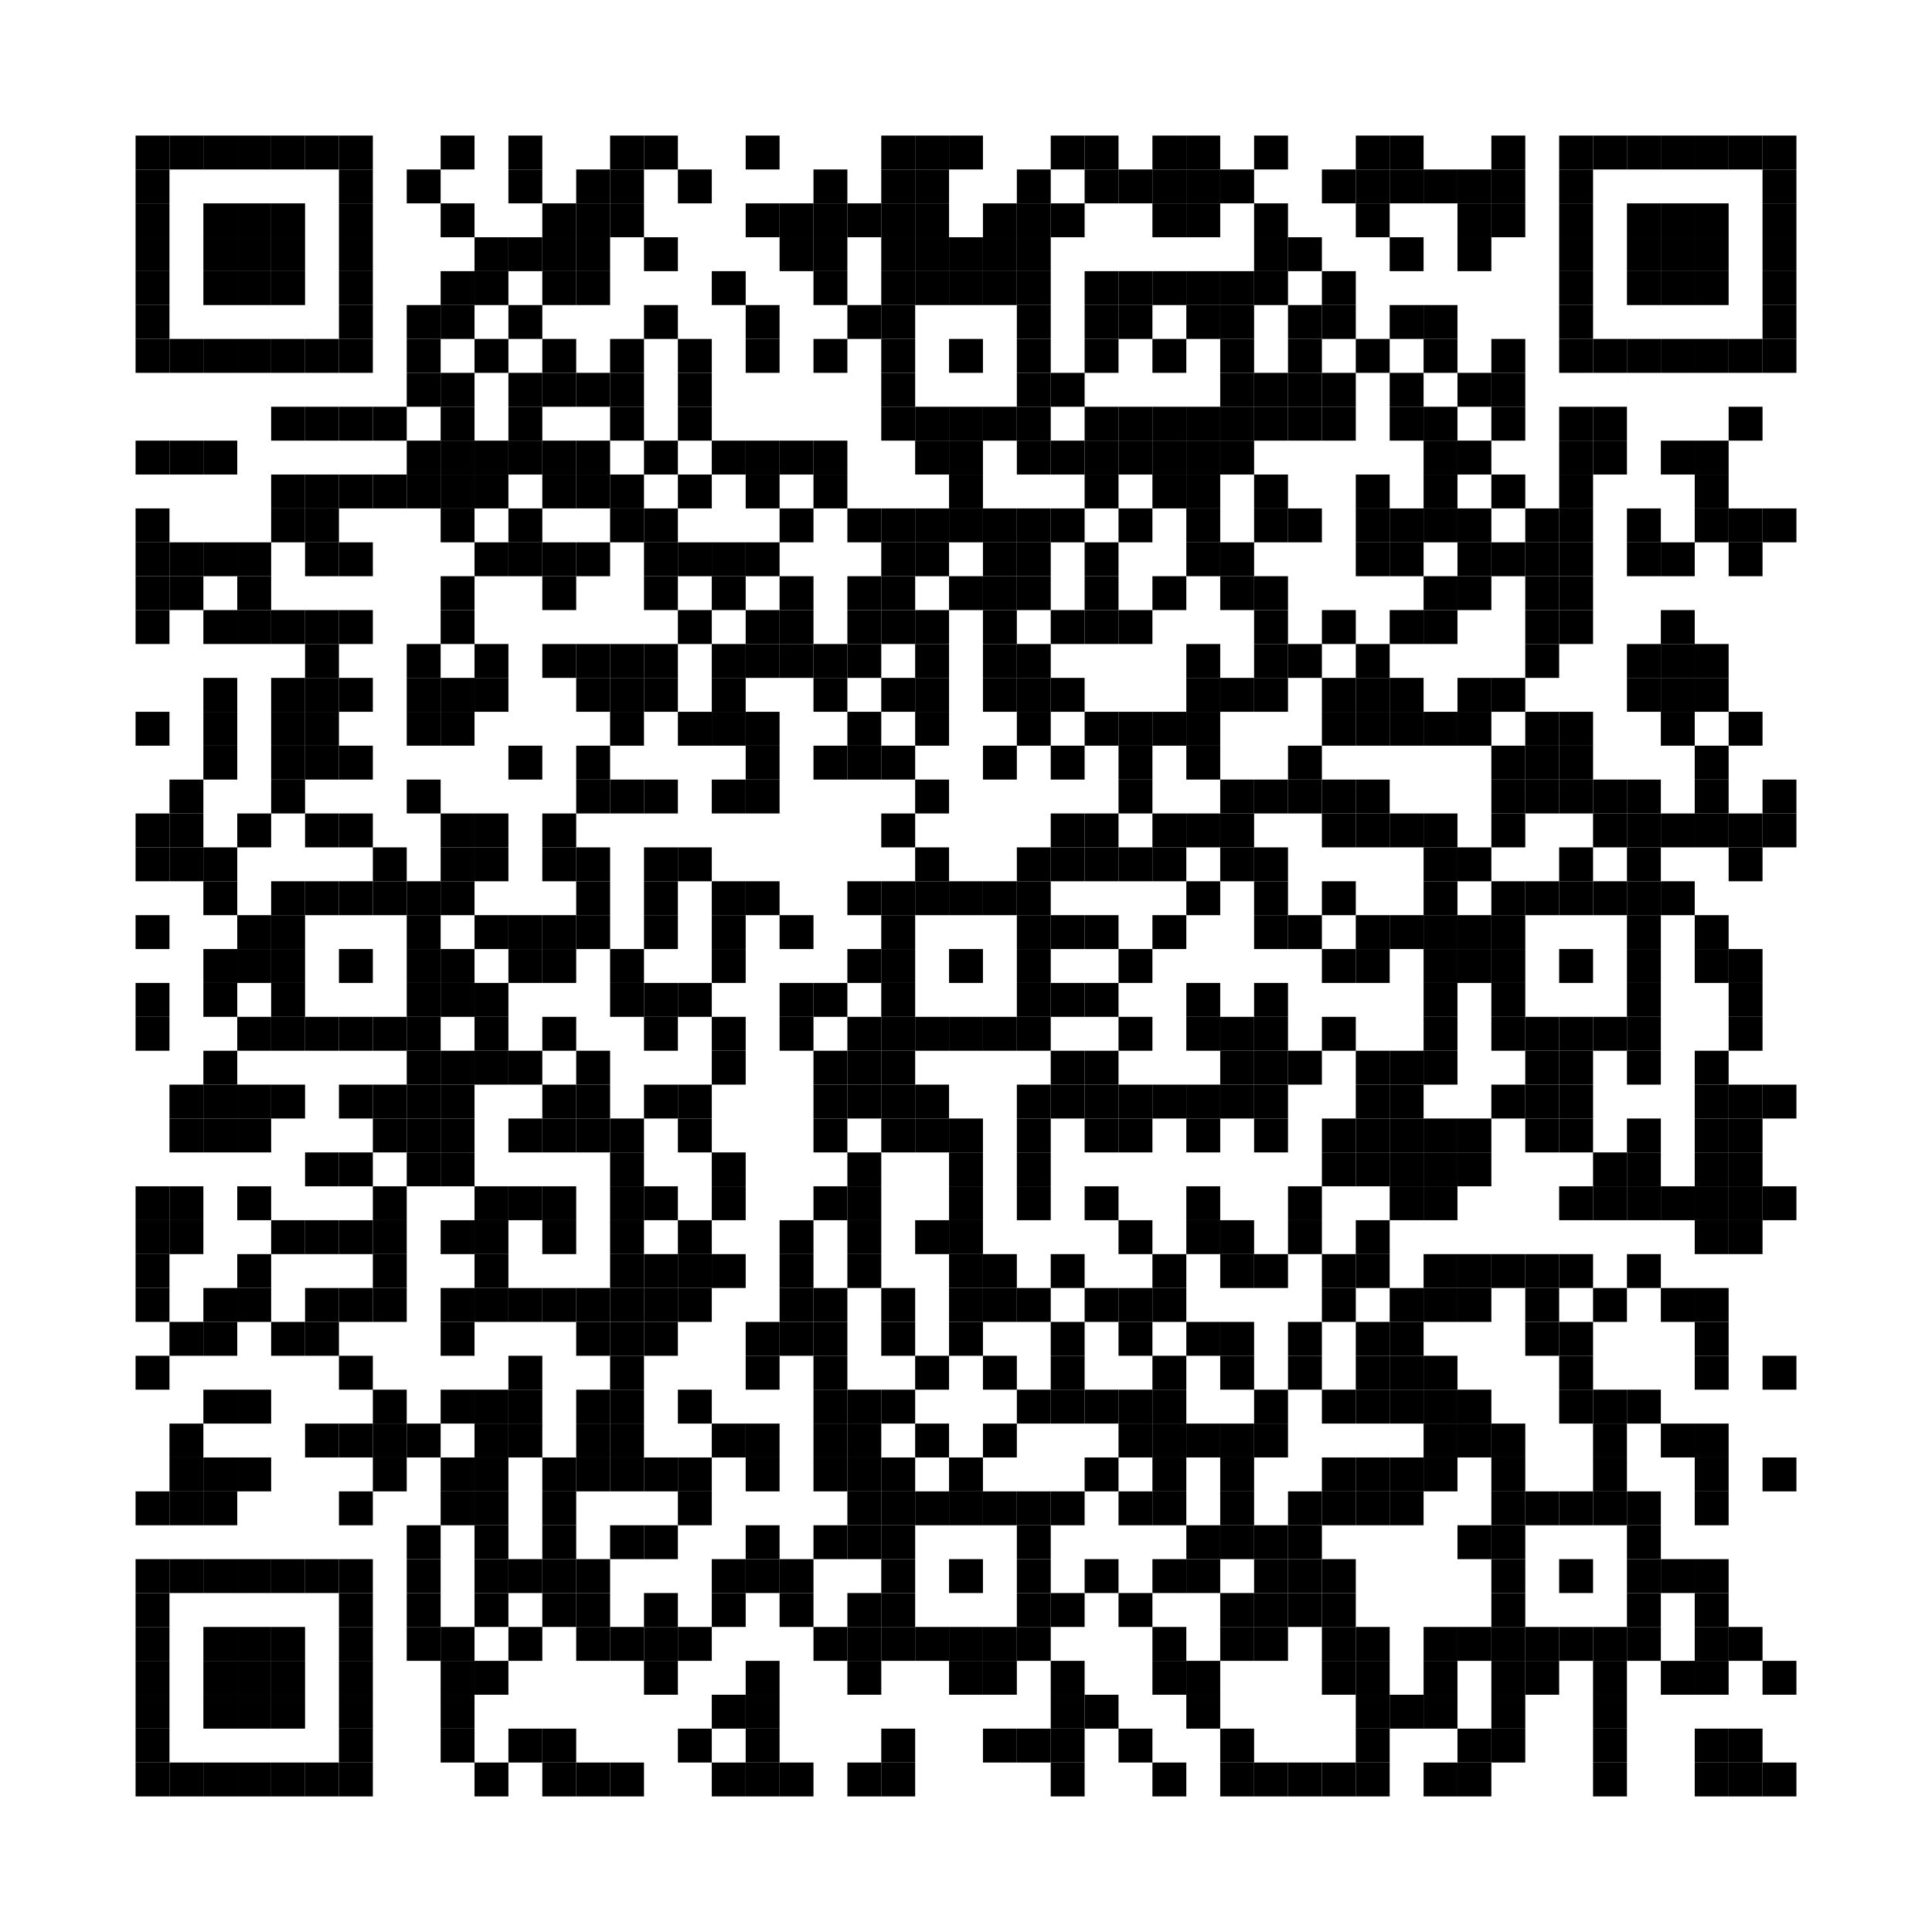 <svg xmlns:svg="http://www.w3.org/2000/svg" width="34.2mm" height="34.2mm" version="1.1" xmlns="http://www.w3.org/2000/svg"><svg:rect x="2.4mm" y="2.4mm" width="0.6mm" height="0.6mm" /><svg:rect x="3mm" y="2.4mm" width="0.6mm" height="0.6mm" /><svg:rect x="3.6mm" y="2.4mm" width="0.6mm" height="0.6mm" /><svg:rect x="4.2mm" y="2.4mm" width="0.6mm" height="0.6mm" /><svg:rect x="4.8mm" y="2.4mm" width="0.6mm" height="0.6mm" /><svg:rect x="5.4mm" y="2.4mm" width="0.6mm" height="0.6mm" /><svg:rect x="6mm" y="2.4mm" width="0.6mm" height="0.6mm" /><svg:rect x="7.8mm" y="2.4mm" width="0.6mm" height="0.6mm" /><svg:rect x="9mm" y="2.4mm" width="0.6mm" height="0.6mm" /><svg:rect x="10.8mm" y="2.4mm" width="0.6mm" height="0.6mm" /><svg:rect x="11.4mm" y="2.4mm" width="0.6mm" height="0.6mm" /><svg:rect x="13.2mm" y="2.4mm" width="0.6mm" height="0.6mm" /><svg:rect x="15.6mm" y="2.4mm" width="0.6mm" height="0.6mm" /><svg:rect x="16.2mm" y="2.4mm" width="0.6mm" height="0.6mm" /><svg:rect x="16.8mm" y="2.4mm" width="0.6mm" height="0.6mm" /><svg:rect x="18.6mm" y="2.4mm" width="0.6mm" height="0.6mm" /><svg:rect x="19.2mm" y="2.4mm" width="0.6mm" height="0.6mm" /><svg:rect x="20.4mm" y="2.4mm" width="0.6mm" height="0.6mm" /><svg:rect x="21mm" y="2.4mm" width="0.6mm" height="0.6mm" /><svg:rect x="22.2mm" y="2.4mm" width="0.6mm" height="0.6mm" /><svg:rect x="24mm" y="2.4mm" width="0.6mm" height="0.6mm" /><svg:rect x="24.6mm" y="2.4mm" width="0.6mm" height="0.6mm" /><svg:rect x="26.4mm" y="2.4mm" width="0.6mm" height="0.6mm" /><svg:rect x="27.6mm" y="2.4mm" width="0.6mm" height="0.6mm" /><svg:rect x="28.2mm" y="2.4mm" width="0.6mm" height="0.6mm" /><svg:rect x="28.8mm" y="2.4mm" width="0.6mm" height="0.6mm" /><svg:rect x="29.4mm" y="2.4mm" width="0.6mm" height="0.6mm" /><svg:rect x="30mm" y="2.4mm" width="0.6mm" height="0.6mm" /><svg:rect x="30.6mm" y="2.4mm" width="0.6mm" height="0.6mm" /><svg:rect x="31.2mm" y="2.4mm" width="0.6mm" height="0.6mm" /><svg:rect x="2.4mm" y="3mm" width="0.6mm" height="0.6mm" /><svg:rect x="6mm" y="3mm" width="0.6mm" height="0.6mm" /><svg:rect x="7.2mm" y="3mm" width="0.6mm" height="0.6mm" /><svg:rect x="9mm" y="3mm" width="0.6mm" height="0.6mm" /><svg:rect x="10.2mm" y="3mm" width="0.6mm" height="0.6mm" /><svg:rect x="10.8mm" y="3mm" width="0.6mm" height="0.6mm" /><svg:rect x="12mm" y="3mm" width="0.6mm" height="0.6mm" /><svg:rect x="14.4mm" y="3mm" width="0.6mm" height="0.6mm" /><svg:rect x="15.6mm" y="3mm" width="0.6mm" height="0.6mm" /><svg:rect x="16.2mm" y="3mm" width="0.6mm" height="0.6mm" /><svg:rect x="18mm" y="3mm" width="0.6mm" height="0.6mm" /><svg:rect x="19.2mm" y="3mm" width="0.6mm" height="0.6mm" /><svg:rect x="19.8mm" y="3mm" width="0.6mm" height="0.6mm" /><svg:rect x="20.4mm" y="3mm" width="0.6mm" height="0.6mm" /><svg:rect x="21mm" y="3mm" width="0.6mm" height="0.6mm" /><svg:rect x="21.6mm" y="3mm" width="0.6mm" height="0.6mm" /><svg:rect x="23.4mm" y="3mm" width="0.6mm" height="0.6mm" /><svg:rect x="24mm" y="3mm" width="0.6mm" height="0.6mm" /><svg:rect x="24.6mm" y="3mm" width="0.6mm" height="0.6mm" /><svg:rect x="25.2mm" y="3mm" width="0.6mm" height="0.6mm" /><svg:rect x="25.8mm" y="3mm" width="0.6mm" height="0.6mm" /><svg:rect x="26.4mm" y="3mm" width="0.6mm" height="0.6mm" /><svg:rect x="27.6mm" y="3mm" width="0.6mm" height="0.6mm" /><svg:rect x="31.2mm" y="3mm" width="0.6mm" height="0.6mm" /><svg:rect x="2.4mm" y="3.6mm" width="0.6mm" height="0.6mm" /><svg:rect x="3.6mm" y="3.6mm" width="0.6mm" height="0.6mm" /><svg:rect x="4.2mm" y="3.6mm" width="0.6mm" height="0.6mm" /><svg:rect x="4.8mm" y="3.6mm" width="0.6mm" height="0.6mm" /><svg:rect x="6mm" y="3.6mm" width="0.6mm" height="0.6mm" /><svg:rect x="7.8mm" y="3.6mm" width="0.6mm" height="0.6mm" /><svg:rect x="9.6mm" y="3.6mm" width="0.6mm" height="0.6mm" /><svg:rect x="10.2mm" y="3.6mm" width="0.6mm" height="0.6mm" /><svg:rect x="10.8mm" y="3.6mm" width="0.6mm" height="0.6mm" /><svg:rect x="13.2mm" y="3.6mm" width="0.6mm" height="0.6mm" /><svg:rect x="13.8mm" y="3.6mm" width="0.6mm" height="0.6mm" /><svg:rect x="14.4mm" y="3.6mm" width="0.6mm" height="0.6mm" /><svg:rect x="15mm" y="3.6mm" width="0.6mm" height="0.6mm" /><svg:rect x="15.6mm" y="3.6mm" width="0.6mm" height="0.6mm" /><svg:rect x="16.2mm" y="3.6mm" width="0.6mm" height="0.6mm" /><svg:rect x="17.4mm" y="3.6mm" width="0.6mm" height="0.6mm" /><svg:rect x="18mm" y="3.6mm" width="0.6mm" height="0.6mm" /><svg:rect x="18.6mm" y="3.6mm" width="0.6mm" height="0.6mm" /><svg:rect x="20.4mm" y="3.6mm" width="0.6mm" height="0.6mm" /><svg:rect x="21mm" y="3.6mm" width="0.6mm" height="0.6mm" /><svg:rect x="22.2mm" y="3.6mm" width="0.6mm" height="0.6mm" /><svg:rect x="24mm" y="3.6mm" width="0.6mm" height="0.6mm" /><svg:rect x="25.8mm" y="3.6mm" width="0.6mm" height="0.6mm" /><svg:rect x="26.4mm" y="3.6mm" width="0.6mm" height="0.6mm" /><svg:rect x="27.6mm" y="3.6mm" width="0.6mm" height="0.6mm" /><svg:rect x="28.8mm" y="3.6mm" width="0.6mm" height="0.6mm" /><svg:rect x="29.4mm" y="3.6mm" width="0.6mm" height="0.6mm" /><svg:rect x="30mm" y="3.6mm" width="0.6mm" height="0.6mm" /><svg:rect x="31.2mm" y="3.6mm" width="0.6mm" height="0.6mm" /><svg:rect x="2.4mm" y="4.2mm" width="0.6mm" height="0.6mm" /><svg:rect x="3.6mm" y="4.2mm" width="0.6mm" height="0.6mm" /><svg:rect x="4.2mm" y="4.2mm" width="0.6mm" height="0.6mm" /><svg:rect x="4.8mm" y="4.2mm" width="0.6mm" height="0.6mm" /><svg:rect x="6mm" y="4.2mm" width="0.6mm" height="0.6mm" /><svg:rect x="8.4mm" y="4.2mm" width="0.6mm" height="0.6mm" /><svg:rect x="9mm" y="4.2mm" width="0.6mm" height="0.6mm" /><svg:rect x="9.6mm" y="4.2mm" width="0.6mm" height="0.6mm" /><svg:rect x="10.2mm" y="4.2mm" width="0.6mm" height="0.6mm" /><svg:rect x="11.4mm" y="4.2mm" width="0.6mm" height="0.6mm" /><svg:rect x="13.8mm" y="4.2mm" width="0.6mm" height="0.6mm" /><svg:rect x="14.4mm" y="4.2mm" width="0.6mm" height="0.6mm" /><svg:rect x="15.6mm" y="4.2mm" width="0.6mm" height="0.6mm" /><svg:rect x="16.2mm" y="4.2mm" width="0.6mm" height="0.6mm" /><svg:rect x="16.8mm" y="4.2mm" width="0.6mm" height="0.6mm" /><svg:rect x="17.4mm" y="4.2mm" width="0.6mm" height="0.6mm" /><svg:rect x="18mm" y="4.2mm" width="0.6mm" height="0.6mm" /><svg:rect x="22.2mm" y="4.2mm" width="0.6mm" height="0.6mm" /><svg:rect x="22.8mm" y="4.2mm" width="0.6mm" height="0.6mm" /><svg:rect x="24.6mm" y="4.2mm" width="0.6mm" height="0.6mm" /><svg:rect x="25.8mm" y="4.2mm" width="0.6mm" height="0.6mm" /><svg:rect x="27.6mm" y="4.2mm" width="0.6mm" height="0.6mm" /><svg:rect x="28.8mm" y="4.2mm" width="0.6mm" height="0.6mm" /><svg:rect x="29.4mm" y="4.2mm" width="0.6mm" height="0.6mm" /><svg:rect x="30mm" y="4.2mm" width="0.6mm" height="0.6mm" /><svg:rect x="31.2mm" y="4.2mm" width="0.6mm" height="0.6mm" /><svg:rect x="2.4mm" y="4.8mm" width="0.6mm" height="0.6mm" /><svg:rect x="3.6mm" y="4.8mm" width="0.6mm" height="0.6mm" /><svg:rect x="4.2mm" y="4.8mm" width="0.6mm" height="0.6mm" /><svg:rect x="4.8mm" y="4.8mm" width="0.6mm" height="0.6mm" /><svg:rect x="6mm" y="4.8mm" width="0.6mm" height="0.6mm" /><svg:rect x="7.8mm" y="4.8mm" width="0.6mm" height="0.6mm" /><svg:rect x="8.4mm" y="4.8mm" width="0.6mm" height="0.6mm" /><svg:rect x="9.6mm" y="4.8mm" width="0.6mm" height="0.6mm" /><svg:rect x="10.2mm" y="4.8mm" width="0.6mm" height="0.6mm" /><svg:rect x="12.6mm" y="4.8mm" width="0.6mm" height="0.6mm" /><svg:rect x="14.4mm" y="4.8mm" width="0.6mm" height="0.6mm" /><svg:rect x="15.6mm" y="4.8mm" width="0.6mm" height="0.6mm" /><svg:rect x="16.2mm" y="4.8mm" width="0.6mm" height="0.6mm" /><svg:rect x="16.8mm" y="4.8mm" width="0.6mm" height="0.6mm" /><svg:rect x="17.4mm" y="4.8mm" width="0.6mm" height="0.6mm" /><svg:rect x="18mm" y="4.8mm" width="0.6mm" height="0.6mm" /><svg:rect x="19.2mm" y="4.8mm" width="0.6mm" height="0.6mm" /><svg:rect x="19.8mm" y="4.8mm" width="0.6mm" height="0.6mm" /><svg:rect x="20.4mm" y="4.8mm" width="0.6mm" height="0.6mm" /><svg:rect x="21mm" y="4.8mm" width="0.6mm" height="0.6mm" /><svg:rect x="21.6mm" y="4.8mm" width="0.6mm" height="0.6mm" /><svg:rect x="22.2mm" y="4.8mm" width="0.6mm" height="0.6mm" /><svg:rect x="23.4mm" y="4.8mm" width="0.6mm" height="0.6mm" /><svg:rect x="27.6mm" y="4.8mm" width="0.6mm" height="0.6mm" /><svg:rect x="28.8mm" y="4.8mm" width="0.6mm" height="0.6mm" /><svg:rect x="29.4mm" y="4.8mm" width="0.6mm" height="0.6mm" /><svg:rect x="30mm" y="4.8mm" width="0.6mm" height="0.6mm" /><svg:rect x="31.2mm" y="4.8mm" width="0.6mm" height="0.6mm" /><svg:rect x="2.4mm" y="5.4mm" width="0.6mm" height="0.6mm" /><svg:rect x="6mm" y="5.4mm" width="0.6mm" height="0.6mm" /><svg:rect x="7.2mm" y="5.4mm" width="0.6mm" height="0.6mm" /><svg:rect x="7.8mm" y="5.4mm" width="0.6mm" height="0.6mm" /><svg:rect x="9mm" y="5.4mm" width="0.6mm" height="0.6mm" /><svg:rect x="11.4mm" y="5.4mm" width="0.6mm" height="0.6mm" /><svg:rect x="13.2mm" y="5.4mm" width="0.6mm" height="0.6mm" /><svg:rect x="15mm" y="5.4mm" width="0.6mm" height="0.6mm" /><svg:rect x="15.6mm" y="5.4mm" width="0.6mm" height="0.6mm" /><svg:rect x="18mm" y="5.4mm" width="0.6mm" height="0.6mm" /><svg:rect x="19.2mm" y="5.4mm" width="0.6mm" height="0.6mm" /><svg:rect x="19.8mm" y="5.4mm" width="0.6mm" height="0.6mm" /><svg:rect x="21mm" y="5.4mm" width="0.6mm" height="0.6mm" /><svg:rect x="21.6mm" y="5.4mm" width="0.6mm" height="0.6mm" /><svg:rect x="22.8mm" y="5.4mm" width="0.6mm" height="0.6mm" /><svg:rect x="23.4mm" y="5.4mm" width="0.6mm" height="0.6mm" /><svg:rect x="24.6mm" y="5.4mm" width="0.6mm" height="0.6mm" /><svg:rect x="25.2mm" y="5.4mm" width="0.6mm" height="0.6mm" /><svg:rect x="27.6mm" y="5.4mm" width="0.6mm" height="0.6mm" /><svg:rect x="31.2mm" y="5.4mm" width="0.6mm" height="0.6mm" /><svg:rect x="2.4mm" y="6mm" width="0.6mm" height="0.6mm" /><svg:rect x="3mm" y="6mm" width="0.6mm" height="0.6mm" /><svg:rect x="3.6mm" y="6mm" width="0.6mm" height="0.6mm" /><svg:rect x="4.2mm" y="6mm" width="0.6mm" height="0.6mm" /><svg:rect x="4.8mm" y="6mm" width="0.6mm" height="0.6mm" /><svg:rect x="5.4mm" y="6mm" width="0.6mm" height="0.6mm" /><svg:rect x="6mm" y="6mm" width="0.6mm" height="0.6mm" /><svg:rect x="7.2mm" y="6mm" width="0.6mm" height="0.6mm" /><svg:rect x="8.4mm" y="6mm" width="0.6mm" height="0.6mm" /><svg:rect x="9.6mm" y="6mm" width="0.6mm" height="0.6mm" /><svg:rect x="10.8mm" y="6mm" width="0.6mm" height="0.6mm" /><svg:rect x="12mm" y="6mm" width="0.6mm" height="0.6mm" /><svg:rect x="13.2mm" y="6mm" width="0.6mm" height="0.6mm" /><svg:rect x="14.4mm" y="6mm" width="0.6mm" height="0.6mm" /><svg:rect x="15.6mm" y="6mm" width="0.6mm" height="0.6mm" /><svg:rect x="16.8mm" y="6mm" width="0.6mm" height="0.6mm" /><svg:rect x="18mm" y="6mm" width="0.6mm" height="0.6mm" /><svg:rect x="19.2mm" y="6mm" width="0.6mm" height="0.6mm" /><svg:rect x="20.4mm" y="6mm" width="0.6mm" height="0.6mm" /><svg:rect x="21.6mm" y="6mm" width="0.6mm" height="0.6mm" /><svg:rect x="22.8mm" y="6mm" width="0.6mm" height="0.6mm" /><svg:rect x="24mm" y="6mm" width="0.6mm" height="0.6mm" /><svg:rect x="25.2mm" y="6mm" width="0.6mm" height="0.6mm" /><svg:rect x="26.4mm" y="6mm" width="0.6mm" height="0.6mm" /><svg:rect x="27.6mm" y="6mm" width="0.6mm" height="0.6mm" /><svg:rect x="28.2mm" y="6mm" width="0.6mm" height="0.6mm" /><svg:rect x="28.8mm" y="6mm" width="0.6mm" height="0.6mm" /><svg:rect x="29.4mm" y="6mm" width="0.6mm" height="0.6mm" /><svg:rect x="30mm" y="6mm" width="0.6mm" height="0.6mm" /><svg:rect x="30.6mm" y="6mm" width="0.6mm" height="0.6mm" /><svg:rect x="31.2mm" y="6mm" width="0.6mm" height="0.6mm" /><svg:rect x="7.2mm" y="6.6mm" width="0.6mm" height="0.6mm" /><svg:rect x="7.8mm" y="6.6mm" width="0.6mm" height="0.6mm" /><svg:rect x="9mm" y="6.6mm" width="0.6mm" height="0.6mm" /><svg:rect x="9.6mm" y="6.6mm" width="0.6mm" height="0.6mm" /><svg:rect x="10.2mm" y="6.6mm" width="0.6mm" height="0.6mm" /><svg:rect x="10.8mm" y="6.6mm" width="0.6mm" height="0.6mm" /><svg:rect x="12mm" y="6.6mm" width="0.6mm" height="0.6mm" /><svg:rect x="15.6mm" y="6.6mm" width="0.6mm" height="0.6mm" /><svg:rect x="18mm" y="6.6mm" width="0.6mm" height="0.6mm" /><svg:rect x="18.6mm" y="6.6mm" width="0.6mm" height="0.6mm" /><svg:rect x="21.6mm" y="6.6mm" width="0.6mm" height="0.6mm" /><svg:rect x="22.2mm" y="6.6mm" width="0.6mm" height="0.6mm" /><svg:rect x="22.8mm" y="6.6mm" width="0.6mm" height="0.6mm" /><svg:rect x="23.4mm" y="6.6mm" width="0.6mm" height="0.6mm" /><svg:rect x="24.6mm" y="6.6mm" width="0.6mm" height="0.6mm" /><svg:rect x="25.8mm" y="6.6mm" width="0.6mm" height="0.6mm" /><svg:rect x="26.4mm" y="6.6mm" width="0.6mm" height="0.6mm" /><svg:rect x="4.8mm" y="7.2mm" width="0.6mm" height="0.6mm" /><svg:rect x="5.4mm" y="7.2mm" width="0.6mm" height="0.6mm" /><svg:rect x="6mm" y="7.2mm" width="0.6mm" height="0.6mm" /><svg:rect x="6.6mm" y="7.2mm" width="0.6mm" height="0.6mm" /><svg:rect x="7.8mm" y="7.2mm" width="0.6mm" height="0.6mm" /><svg:rect x="9mm" y="7.2mm" width="0.6mm" height="0.6mm" /><svg:rect x="10.8mm" y="7.2mm" width="0.6mm" height="0.6mm" /><svg:rect x="12mm" y="7.2mm" width="0.6mm" height="0.6mm" /><svg:rect x="15.6mm" y="7.2mm" width="0.6mm" height="0.6mm" /><svg:rect x="16.2mm" y="7.2mm" width="0.6mm" height="0.6mm" /><svg:rect x="16.8mm" y="7.2mm" width="0.6mm" height="0.6mm" /><svg:rect x="17.4mm" y="7.2mm" width="0.6mm" height="0.6mm" /><svg:rect x="18mm" y="7.2mm" width="0.6mm" height="0.6mm" /><svg:rect x="19.2mm" y="7.2mm" width="0.6mm" height="0.6mm" /><svg:rect x="19.8mm" y="7.2mm" width="0.6mm" height="0.6mm" /><svg:rect x="20.4mm" y="7.2mm" width="0.6mm" height="0.6mm" /><svg:rect x="21mm" y="7.2mm" width="0.6mm" height="0.6mm" /><svg:rect x="21.6mm" y="7.2mm" width="0.6mm" height="0.6mm" /><svg:rect x="22.2mm" y="7.2mm" width="0.6mm" height="0.6mm" /><svg:rect x="22.8mm" y="7.2mm" width="0.6mm" height="0.6mm" /><svg:rect x="23.4mm" y="7.2mm" width="0.6mm" height="0.6mm" /><svg:rect x="24.6mm" y="7.2mm" width="0.6mm" height="0.6mm" /><svg:rect x="25.2mm" y="7.2mm" width="0.6mm" height="0.6mm" /><svg:rect x="26.4mm" y="7.2mm" width="0.6mm" height="0.6mm" /><svg:rect x="27.6mm" y="7.2mm" width="0.6mm" height="0.6mm" /><svg:rect x="28.2mm" y="7.2mm" width="0.6mm" height="0.6mm" /><svg:rect x="30.6mm" y="7.2mm" width="0.6mm" height="0.6mm" /><svg:rect x="2.4mm" y="7.8mm" width="0.6mm" height="0.6mm" /><svg:rect x="3mm" y="7.8mm" width="0.6mm" height="0.6mm" /><svg:rect x="3.6mm" y="7.8mm" width="0.6mm" height="0.6mm" /><svg:rect x="7.2mm" y="7.8mm" width="0.6mm" height="0.6mm" /><svg:rect x="7.8mm" y="7.8mm" width="0.6mm" height="0.6mm" /><svg:rect x="8.4mm" y="7.8mm" width="0.6mm" height="0.6mm" /><svg:rect x="9mm" y="7.8mm" width="0.6mm" height="0.6mm" /><svg:rect x="9.6mm" y="7.8mm" width="0.6mm" height="0.6mm" /><svg:rect x="10.2mm" y="7.8mm" width="0.6mm" height="0.6mm" /><svg:rect x="11.4mm" y="7.8mm" width="0.6mm" height="0.6mm" /><svg:rect x="12.6mm" y="7.8mm" width="0.6mm" height="0.6mm" /><svg:rect x="13.2mm" y="7.8mm" width="0.6mm" height="0.6mm" /><svg:rect x="13.8mm" y="7.8mm" width="0.6mm" height="0.6mm" /><svg:rect x="14.4mm" y="7.8mm" width="0.6mm" height="0.6mm" /><svg:rect x="16.2mm" y="7.8mm" width="0.6mm" height="0.6mm" /><svg:rect x="16.8mm" y="7.8mm" width="0.6mm" height="0.6mm" /><svg:rect x="18mm" y="7.8mm" width="0.6mm" height="0.6mm" /><svg:rect x="18.6mm" y="7.8mm" width="0.6mm" height="0.6mm" /><svg:rect x="19.2mm" y="7.8mm" width="0.6mm" height="0.6mm" /><svg:rect x="19.8mm" y="7.8mm" width="0.6mm" height="0.6mm" /><svg:rect x="20.4mm" y="7.8mm" width="0.6mm" height="0.6mm" /><svg:rect x="21mm" y="7.8mm" width="0.6mm" height="0.6mm" /><svg:rect x="21.6mm" y="7.8mm" width="0.6mm" height="0.6mm" /><svg:rect x="25.2mm" y="7.8mm" width="0.6mm" height="0.6mm" /><svg:rect x="25.8mm" y="7.8mm" width="0.6mm" height="0.6mm" /><svg:rect x="27.6mm" y="7.8mm" width="0.6mm" height="0.6mm" /><svg:rect x="28.2mm" y="7.8mm" width="0.6mm" height="0.6mm" /><svg:rect x="29.4mm" y="7.8mm" width="0.6mm" height="0.6mm" /><svg:rect x="30mm" y="7.8mm" width="0.6mm" height="0.6mm" /><svg:rect x="4.8mm" y="8.4mm" width="0.6mm" height="0.6mm" /><svg:rect x="5.4mm" y="8.4mm" width="0.6mm" height="0.6mm" /><svg:rect x="6mm" y="8.4mm" width="0.6mm" height="0.6mm" /><svg:rect x="6.6mm" y="8.4mm" width="0.6mm" height="0.6mm" /><svg:rect x="7.2mm" y="8.4mm" width="0.6mm" height="0.6mm" /><svg:rect x="7.8mm" y="8.4mm" width="0.6mm" height="0.6mm" /><svg:rect x="8.4mm" y="8.4mm" width="0.6mm" height="0.6mm" /><svg:rect x="9.6mm" y="8.4mm" width="0.6mm" height="0.6mm" /><svg:rect x="10.2mm" y="8.4mm" width="0.6mm" height="0.6mm" /><svg:rect x="10.8mm" y="8.4mm" width="0.6mm" height="0.6mm" /><svg:rect x="12mm" y="8.4mm" width="0.6mm" height="0.6mm" /><svg:rect x="13.2mm" y="8.4mm" width="0.6mm" height="0.6mm" /><svg:rect x="14.4mm" y="8.4mm" width="0.6mm" height="0.6mm" /><svg:rect x="16.8mm" y="8.4mm" width="0.6mm" height="0.6mm" /><svg:rect x="19.2mm" y="8.4mm" width="0.6mm" height="0.6mm" /><svg:rect x="20.4mm" y="8.4mm" width="0.6mm" height="0.6mm" /><svg:rect x="21mm" y="8.4mm" width="0.6mm" height="0.6mm" /><svg:rect x="22.2mm" y="8.4mm" width="0.6mm" height="0.6mm" /><svg:rect x="24mm" y="8.4mm" width="0.6mm" height="0.6mm" /><svg:rect x="25.2mm" y="8.4mm" width="0.6mm" height="0.6mm" /><svg:rect x="26.4mm" y="8.4mm" width="0.6mm" height="0.6mm" /><svg:rect x="27.6mm" y="8.4mm" width="0.6mm" height="0.6mm" /><svg:rect x="30mm" y="8.4mm" width="0.6mm" height="0.6mm" /><svg:rect x="2.4mm" y="9mm" width="0.6mm" height="0.6mm" /><svg:rect x="4.8mm" y="9mm" width="0.6mm" height="0.6mm" /><svg:rect x="5.4mm" y="9mm" width="0.6mm" height="0.6mm" /><svg:rect x="7.8mm" y="9mm" width="0.6mm" height="0.6mm" /><svg:rect x="9mm" y="9mm" width="0.6mm" height="0.6mm" /><svg:rect x="10.8mm" y="9mm" width="0.6mm" height="0.6mm" /><svg:rect x="11.4mm" y="9mm" width="0.6mm" height="0.6mm" /><svg:rect x="13.8mm" y="9mm" width="0.6mm" height="0.6mm" /><svg:rect x="15mm" y="9mm" width="0.6mm" height="0.6mm" /><svg:rect x="15.6mm" y="9mm" width="0.6mm" height="0.6mm" /><svg:rect x="16.2mm" y="9mm" width="0.6mm" height="0.6mm" /><svg:rect x="16.8mm" y="9mm" width="0.6mm" height="0.6mm" /><svg:rect x="17.4mm" y="9mm" width="0.6mm" height="0.6mm" /><svg:rect x="18mm" y="9mm" width="0.6mm" height="0.6mm" /><svg:rect x="18.6mm" y="9mm" width="0.6mm" height="0.6mm" /><svg:rect x="19.8mm" y="9mm" width="0.6mm" height="0.6mm" /><svg:rect x="21mm" y="9mm" width="0.6mm" height="0.6mm" /><svg:rect x="22.2mm" y="9mm" width="0.6mm" height="0.6mm" /><svg:rect x="22.8mm" y="9mm" width="0.6mm" height="0.6mm" /><svg:rect x="24mm" y="9mm" width="0.6mm" height="0.6mm" /><svg:rect x="24.6mm" y="9mm" width="0.6mm" height="0.6mm" /><svg:rect x="25.2mm" y="9mm" width="0.6mm" height="0.6mm" /><svg:rect x="25.8mm" y="9mm" width="0.6mm" height="0.6mm" /><svg:rect x="27mm" y="9mm" width="0.6mm" height="0.6mm" /><svg:rect x="27.6mm" y="9mm" width="0.6mm" height="0.6mm" /><svg:rect x="28.8mm" y="9mm" width="0.6mm" height="0.6mm" /><svg:rect x="30mm" y="9mm" width="0.6mm" height="0.6mm" /><svg:rect x="30.6mm" y="9mm" width="0.6mm" height="0.6mm" /><svg:rect x="31.2mm" y="9mm" width="0.6mm" height="0.6mm" /><svg:rect x="2.4mm" y="9.6mm" width="0.6mm" height="0.6mm" /><svg:rect x="3mm" y="9.6mm" width="0.6mm" height="0.6mm" /><svg:rect x="3.6mm" y="9.6mm" width="0.6mm" height="0.6mm" /><svg:rect x="4.2mm" y="9.6mm" width="0.6mm" height="0.6mm" /><svg:rect x="5.4mm" y="9.6mm" width="0.6mm" height="0.6mm" /><svg:rect x="6mm" y="9.6mm" width="0.6mm" height="0.6mm" /><svg:rect x="8.4mm" y="9.6mm" width="0.6mm" height="0.6mm" /><svg:rect x="9mm" y="9.6mm" width="0.6mm" height="0.6mm" /><svg:rect x="9.6mm" y="9.6mm" width="0.6mm" height="0.6mm" /><svg:rect x="10.2mm" y="9.6mm" width="0.6mm" height="0.6mm" /><svg:rect x="11.4mm" y="9.6mm" width="0.6mm" height="0.6mm" /><svg:rect x="12mm" y="9.6mm" width="0.6mm" height="0.6mm" /><svg:rect x="12.6mm" y="9.6mm" width="0.6mm" height="0.6mm" /><svg:rect x="13.2mm" y="9.6mm" width="0.6mm" height="0.6mm" /><svg:rect x="15.6mm" y="9.6mm" width="0.6mm" height="0.6mm" /><svg:rect x="16.2mm" y="9.6mm" width="0.6mm" height="0.6mm" /><svg:rect x="17.4mm" y="9.6mm" width="0.6mm" height="0.6mm" /><svg:rect x="18mm" y="9.6mm" width="0.6mm" height="0.6mm" /><svg:rect x="19.2mm" y="9.6mm" width="0.6mm" height="0.6mm" /><svg:rect x="21mm" y="9.6mm" width="0.6mm" height="0.6mm" /><svg:rect x="21.6mm" y="9.6mm" width="0.6mm" height="0.6mm" /><svg:rect x="24mm" y="9.6mm" width="0.6mm" height="0.6mm" /><svg:rect x="24.6mm" y="9.6mm" width="0.6mm" height="0.6mm" /><svg:rect x="25.8mm" y="9.6mm" width="0.6mm" height="0.6mm" /><svg:rect x="26.4mm" y="9.6mm" width="0.6mm" height="0.6mm" /><svg:rect x="27mm" y="9.6mm" width="0.6mm" height="0.6mm" /><svg:rect x="27.6mm" y="9.6mm" width="0.6mm" height="0.6mm" /><svg:rect x="28.8mm" y="9.6mm" width="0.6mm" height="0.6mm" /><svg:rect x="29.4mm" y="9.6mm" width="0.6mm" height="0.6mm" /><svg:rect x="30.6mm" y="9.6mm" width="0.6mm" height="0.6mm" /><svg:rect x="2.4mm" y="10.2mm" width="0.6mm" height="0.6mm" /><svg:rect x="3mm" y="10.2mm" width="0.6mm" height="0.6mm" /><svg:rect x="4.2mm" y="10.2mm" width="0.6mm" height="0.6mm" /><svg:rect x="7.8mm" y="10.2mm" width="0.6mm" height="0.6mm" /><svg:rect x="9.6mm" y="10.2mm" width="0.6mm" height="0.6mm" /><svg:rect x="11.4mm" y="10.2mm" width="0.6mm" height="0.6mm" /><svg:rect x="12.6mm" y="10.2mm" width="0.6mm" height="0.6mm" /><svg:rect x="13.8mm" y="10.2mm" width="0.6mm" height="0.6mm" /><svg:rect x="15mm" y="10.2mm" width="0.6mm" height="0.6mm" /><svg:rect x="15.6mm" y="10.2mm" width="0.6mm" height="0.6mm" /><svg:rect x="16.8mm" y="10.2mm" width="0.6mm" height="0.6mm" /><svg:rect x="17.4mm" y="10.2mm" width="0.6mm" height="0.6mm" /><svg:rect x="18mm" y="10.2mm" width="0.6mm" height="0.6mm" /><svg:rect x="19.2mm" y="10.2mm" width="0.6mm" height="0.6mm" /><svg:rect x="20.4mm" y="10.2mm" width="0.6mm" height="0.6mm" /><svg:rect x="21.6mm" y="10.2mm" width="0.6mm" height="0.6mm" /><svg:rect x="22.2mm" y="10.2mm" width="0.6mm" height="0.6mm" /><svg:rect x="25.2mm" y="10.2mm" width="0.6mm" height="0.6mm" /><svg:rect x="25.8mm" y="10.2mm" width="0.6mm" height="0.6mm" /><svg:rect x="27mm" y="10.2mm" width="0.6mm" height="0.6mm" /><svg:rect x="27.6mm" y="10.2mm" width="0.6mm" height="0.6mm" /><svg:rect x="2.4mm" y="10.8mm" width="0.6mm" height="0.6mm" /><svg:rect x="3.6mm" y="10.8mm" width="0.6mm" height="0.6mm" /><svg:rect x="4.2mm" y="10.8mm" width="0.6mm" height="0.6mm" /><svg:rect x="4.8mm" y="10.8mm" width="0.6mm" height="0.6mm" /><svg:rect x="5.4mm" y="10.8mm" width="0.6mm" height="0.6mm" /><svg:rect x="6mm" y="10.8mm" width="0.6mm" height="0.6mm" /><svg:rect x="7.8mm" y="10.8mm" width="0.6mm" height="0.6mm" /><svg:rect x="12mm" y="10.8mm" width="0.6mm" height="0.6mm" /><svg:rect x="13.2mm" y="10.8mm" width="0.6mm" height="0.6mm" /><svg:rect x="13.8mm" y="10.8mm" width="0.6mm" height="0.6mm" /><svg:rect x="15mm" y="10.8mm" width="0.6mm" height="0.6mm" /><svg:rect x="15.6mm" y="10.8mm" width="0.6mm" height="0.6mm" /><svg:rect x="16.2mm" y="10.8mm" width="0.6mm" height="0.6mm" /><svg:rect x="17.4mm" y="10.8mm" width="0.6mm" height="0.6mm" /><svg:rect x="18.6mm" y="10.8mm" width="0.6mm" height="0.6mm" /><svg:rect x="19.2mm" y="10.8mm" width="0.6mm" height="0.6mm" /><svg:rect x="19.8mm" y="10.8mm" width="0.6mm" height="0.6mm" /><svg:rect x="22.2mm" y="10.8mm" width="0.6mm" height="0.6mm" /><svg:rect x="23.4mm" y="10.8mm" width="0.6mm" height="0.6mm" /><svg:rect x="24.6mm" y="10.8mm" width="0.6mm" height="0.6mm" /><svg:rect x="25.2mm" y="10.8mm" width="0.6mm" height="0.6mm" /><svg:rect x="27mm" y="10.8mm" width="0.6mm" height="0.6mm" /><svg:rect x="27.6mm" y="10.8mm" width="0.6mm" height="0.6mm" /><svg:rect x="29.4mm" y="10.8mm" width="0.6mm" height="0.6mm" /><svg:rect x="5.4mm" y="11.4mm" width="0.6mm" height="0.6mm" /><svg:rect x="7.2mm" y="11.4mm" width="0.6mm" height="0.6mm" /><svg:rect x="8.4mm" y="11.4mm" width="0.6mm" height="0.6mm" /><svg:rect x="9.6mm" y="11.4mm" width="0.6mm" height="0.6mm" /><svg:rect x="10.2mm" y="11.4mm" width="0.6mm" height="0.6mm" /><svg:rect x="10.8mm" y="11.4mm" width="0.6mm" height="0.6mm" /><svg:rect x="11.4mm" y="11.4mm" width="0.6mm" height="0.6mm" /><svg:rect x="12.6mm" y="11.4mm" width="0.6mm" height="0.6mm" /><svg:rect x="13.2mm" y="11.4mm" width="0.6mm" height="0.6mm" /><svg:rect x="13.8mm" y="11.4mm" width="0.6mm" height="0.6mm" /><svg:rect x="14.4mm" y="11.4mm" width="0.6mm" height="0.6mm" /><svg:rect x="15mm" y="11.4mm" width="0.6mm" height="0.6mm" /><svg:rect x="16.2mm" y="11.4mm" width="0.6mm" height="0.6mm" /><svg:rect x="17.4mm" y="11.4mm" width="0.6mm" height="0.6mm" /><svg:rect x="18mm" y="11.4mm" width="0.6mm" height="0.6mm" /><svg:rect x="21mm" y="11.4mm" width="0.6mm" height="0.6mm" /><svg:rect x="22.2mm" y="11.4mm" width="0.6mm" height="0.6mm" /><svg:rect x="22.8mm" y="11.4mm" width="0.6mm" height="0.6mm" /><svg:rect x="24mm" y="11.4mm" width="0.6mm" height="0.6mm" /><svg:rect x="27mm" y="11.4mm" width="0.6mm" height="0.6mm" /><svg:rect x="28.8mm" y="11.4mm" width="0.6mm" height="0.6mm" /><svg:rect x="29.4mm" y="11.4mm" width="0.6mm" height="0.6mm" /><svg:rect x="30mm" y="11.4mm" width="0.6mm" height="0.6mm" /><svg:rect x="3.6mm" y="12mm" width="0.6mm" height="0.6mm" /><svg:rect x="4.8mm" y="12mm" width="0.6mm" height="0.6mm" /><svg:rect x="5.4mm" y="12mm" width="0.6mm" height="0.6mm" /><svg:rect x="6mm" y="12mm" width="0.6mm" height="0.6mm" /><svg:rect x="7.2mm" y="12mm" width="0.6mm" height="0.6mm" /><svg:rect x="7.8mm" y="12mm" width="0.6mm" height="0.6mm" /><svg:rect x="8.4mm" y="12mm" width="0.6mm" height="0.6mm" /><svg:rect x="10.2mm" y="12mm" width="0.6mm" height="0.6mm" /><svg:rect x="10.8mm" y="12mm" width="0.6mm" height="0.6mm" /><svg:rect x="11.4mm" y="12mm" width="0.6mm" height="0.6mm" /><svg:rect x="12.6mm" y="12mm" width="0.6mm" height="0.6mm" /><svg:rect x="14.4mm" y="12mm" width="0.6mm" height="0.6mm" /><svg:rect x="15.6mm" y="12mm" width="0.6mm" height="0.6mm" /><svg:rect x="16.2mm" y="12mm" width="0.6mm" height="0.6mm" /><svg:rect x="17.4mm" y="12mm" width="0.6mm" height="0.6mm" /><svg:rect x="18mm" y="12mm" width="0.6mm" height="0.6mm" /><svg:rect x="18.6mm" y="12mm" width="0.6mm" height="0.6mm" /><svg:rect x="21mm" y="12mm" width="0.6mm" height="0.6mm" /><svg:rect x="21.6mm" y="12mm" width="0.6mm" height="0.6mm" /><svg:rect x="22.2mm" y="12mm" width="0.6mm" height="0.6mm" /><svg:rect x="23.4mm" y="12mm" width="0.6mm" height="0.6mm" /><svg:rect x="24mm" y="12mm" width="0.6mm" height="0.6mm" /><svg:rect x="24.6mm" y="12mm" width="0.6mm" height="0.6mm" /><svg:rect x="25.8mm" y="12mm" width="0.6mm" height="0.6mm" /><svg:rect x="26.4mm" y="12mm" width="0.6mm" height="0.6mm" /><svg:rect x="28.8mm" y="12mm" width="0.6mm" height="0.6mm" /><svg:rect x="29.4mm" y="12mm" width="0.6mm" height="0.6mm" /><svg:rect x="30mm" y="12mm" width="0.6mm" height="0.6mm" /><svg:rect x="2.4mm" y="12.6mm" width="0.6mm" height="0.6mm" /><svg:rect x="3.6mm" y="12.6mm" width="0.6mm" height="0.6mm" /><svg:rect x="4.8mm" y="12.6mm" width="0.6mm" height="0.6mm" /><svg:rect x="5.4mm" y="12.6mm" width="0.6mm" height="0.6mm" /><svg:rect x="7.2mm" y="12.6mm" width="0.6mm" height="0.6mm" /><svg:rect x="7.8mm" y="12.6mm" width="0.6mm" height="0.6mm" /><svg:rect x="10.8mm" y="12.6mm" width="0.6mm" height="0.6mm" /><svg:rect x="12mm" y="12.6mm" width="0.6mm" height="0.6mm" /><svg:rect x="12.6mm" y="12.6mm" width="0.6mm" height="0.6mm" /><svg:rect x="13.2mm" y="12.6mm" width="0.6mm" height="0.6mm" /><svg:rect x="15mm" y="12.6mm" width="0.6mm" height="0.6mm" /><svg:rect x="16.2mm" y="12.6mm" width="0.6mm" height="0.6mm" /><svg:rect x="18mm" y="12.6mm" width="0.6mm" height="0.6mm" /><svg:rect x="19.2mm" y="12.6mm" width="0.6mm" height="0.6mm" /><svg:rect x="19.8mm" y="12.6mm" width="0.6mm" height="0.6mm" /><svg:rect x="20.4mm" y="12.6mm" width="0.6mm" height="0.6mm" /><svg:rect x="21mm" y="12.6mm" width="0.6mm" height="0.6mm" /><svg:rect x="23.4mm" y="12.6mm" width="0.6mm" height="0.6mm" /><svg:rect x="24mm" y="12.6mm" width="0.6mm" height="0.6mm" /><svg:rect x="24.6mm" y="12.6mm" width="0.6mm" height="0.6mm" /><svg:rect x="25.2mm" y="12.6mm" width="0.6mm" height="0.6mm" /><svg:rect x="25.8mm" y="12.6mm" width="0.6mm" height="0.6mm" /><svg:rect x="27mm" y="12.6mm" width="0.6mm" height="0.6mm" /><svg:rect x="27.6mm" y="12.6mm" width="0.6mm" height="0.6mm" /><svg:rect x="29.4mm" y="12.6mm" width="0.6mm" height="0.6mm" /><svg:rect x="30.6mm" y="12.6mm" width="0.6mm" height="0.6mm" /><svg:rect x="3.6mm" y="13.2mm" width="0.6mm" height="0.6mm" /><svg:rect x="4.8mm" y="13.2mm" width="0.6mm" height="0.6mm" /><svg:rect x="5.4mm" y="13.2mm" width="0.6mm" height="0.6mm" /><svg:rect x="6mm" y="13.2mm" width="0.6mm" height="0.6mm" /><svg:rect x="9mm" y="13.2mm" width="0.6mm" height="0.6mm" /><svg:rect x="10.2mm" y="13.2mm" width="0.6mm" height="0.6mm" /><svg:rect x="13.2mm" y="13.2mm" width="0.6mm" height="0.6mm" /><svg:rect x="14.4mm" y="13.2mm" width="0.6mm" height="0.6mm" /><svg:rect x="15mm" y="13.2mm" width="0.6mm" height="0.6mm" /><svg:rect x="15.6mm" y="13.2mm" width="0.6mm" height="0.6mm" /><svg:rect x="17.4mm" y="13.2mm" width="0.6mm" height="0.6mm" /><svg:rect x="18.6mm" y="13.2mm" width="0.6mm" height="0.6mm" /><svg:rect x="19.8mm" y="13.2mm" width="0.6mm" height="0.6mm" /><svg:rect x="21mm" y="13.2mm" width="0.6mm" height="0.6mm" /><svg:rect x="22.8mm" y="13.2mm" width="0.6mm" height="0.6mm" /><svg:rect x="26.4mm" y="13.2mm" width="0.6mm" height="0.6mm" /><svg:rect x="27mm" y="13.2mm" width="0.6mm" height="0.6mm" /><svg:rect x="27.6mm" y="13.2mm" width="0.6mm" height="0.6mm" /><svg:rect x="30mm" y="13.2mm" width="0.6mm" height="0.6mm" /><svg:rect x="3mm" y="13.8mm" width="0.6mm" height="0.6mm" /><svg:rect x="4.8mm" y="13.8mm" width="0.6mm" height="0.6mm" /><svg:rect x="7.2mm" y="13.8mm" width="0.6mm" height="0.6mm" /><svg:rect x="10.2mm" y="13.8mm" width="0.6mm" height="0.6mm" /><svg:rect x="10.8mm" y="13.8mm" width="0.6mm" height="0.6mm" /><svg:rect x="11.4mm" y="13.8mm" width="0.6mm" height="0.6mm" /><svg:rect x="12.6mm" y="13.8mm" width="0.6mm" height="0.6mm" /><svg:rect x="13.2mm" y="13.8mm" width="0.6mm" height="0.6mm" /><svg:rect x="16.2mm" y="13.8mm" width="0.6mm" height="0.6mm" /><svg:rect x="19.8mm" y="13.8mm" width="0.6mm" height="0.6mm" /><svg:rect x="21.6mm" y="13.8mm" width="0.6mm" height="0.6mm" /><svg:rect x="22.2mm" y="13.8mm" width="0.6mm" height="0.6mm" /><svg:rect x="22.8mm" y="13.8mm" width="0.6mm" height="0.6mm" /><svg:rect x="23.4mm" y="13.8mm" width="0.6mm" height="0.6mm" /><svg:rect x="24mm" y="13.8mm" width="0.6mm" height="0.6mm" /><svg:rect x="26.4mm" y="13.8mm" width="0.6mm" height="0.6mm" /><svg:rect x="27mm" y="13.8mm" width="0.6mm" height="0.6mm" /><svg:rect x="27.6mm" y="13.8mm" width="0.6mm" height="0.6mm" /><svg:rect x="28.2mm" y="13.8mm" width="0.6mm" height="0.6mm" /><svg:rect x="28.8mm" y="13.8mm" width="0.6mm" height="0.6mm" /><svg:rect x="30mm" y="13.8mm" width="0.6mm" height="0.6mm" /><svg:rect x="31.2mm" y="13.8mm" width="0.6mm" height="0.6mm" /><svg:rect x="2.4mm" y="14.4mm" width="0.6mm" height="0.6mm" /><svg:rect x="3mm" y="14.4mm" width="0.6mm" height="0.6mm" /><svg:rect x="4.2mm" y="14.4mm" width="0.6mm" height="0.6mm" /><svg:rect x="5.4mm" y="14.4mm" width="0.6mm" height="0.6mm" /><svg:rect x="6mm" y="14.4mm" width="0.6mm" height="0.6mm" /><svg:rect x="7.8mm" y="14.4mm" width="0.6mm" height="0.6mm" /><svg:rect x="8.4mm" y="14.4mm" width="0.6mm" height="0.6mm" /><svg:rect x="9.6mm" y="14.4mm" width="0.6mm" height="0.6mm" /><svg:rect x="15.6mm" y="14.4mm" width="0.6mm" height="0.6mm" /><svg:rect x="18.6mm" y="14.4mm" width="0.6mm" height="0.6mm" /><svg:rect x="19.2mm" y="14.4mm" width="0.6mm" height="0.6mm" /><svg:rect x="20.4mm" y="14.4mm" width="0.6mm" height="0.6mm" /><svg:rect x="21mm" y="14.4mm" width="0.6mm" height="0.6mm" /><svg:rect x="21.6mm" y="14.4mm" width="0.6mm" height="0.6mm" /><svg:rect x="23.4mm" y="14.4mm" width="0.6mm" height="0.6mm" /><svg:rect x="24mm" y="14.4mm" width="0.6mm" height="0.6mm" /><svg:rect x="24.6mm" y="14.4mm" width="0.6mm" height="0.6mm" /><svg:rect x="25.2mm" y="14.4mm" width="0.6mm" height="0.6mm" /><svg:rect x="26.4mm" y="14.4mm" width="0.6mm" height="0.6mm" /><svg:rect x="28.2mm" y="14.4mm" width="0.6mm" height="0.6mm" /><svg:rect x="28.8mm" y="14.4mm" width="0.6mm" height="0.6mm" /><svg:rect x="29.4mm" y="14.4mm" width="0.6mm" height="0.6mm" /><svg:rect x="30mm" y="14.4mm" width="0.6mm" height="0.6mm" /><svg:rect x="30.6mm" y="14.4mm" width="0.6mm" height="0.6mm" /><svg:rect x="31.2mm" y="14.4mm" width="0.6mm" height="0.6mm" /><svg:rect x="2.4mm" y="15mm" width="0.6mm" height="0.6mm" /><svg:rect x="3mm" y="15mm" width="0.6mm" height="0.6mm" /><svg:rect x="3.6mm" y="15mm" width="0.6mm" height="0.6mm" /><svg:rect x="6.6mm" y="15mm" width="0.6mm" height="0.6mm" /><svg:rect x="7.8mm" y="15mm" width="0.6mm" height="0.6mm" /><svg:rect x="8.4mm" y="15mm" width="0.6mm" height="0.6mm" /><svg:rect x="9.6mm" y="15mm" width="0.6mm" height="0.6mm" /><svg:rect x="10.2mm" y="15mm" width="0.6mm" height="0.6mm" /><svg:rect x="11.4mm" y="15mm" width="0.6mm" height="0.6mm" /><svg:rect x="12mm" y="15mm" width="0.6mm" height="0.6mm" /><svg:rect x="16.2mm" y="15mm" width="0.6mm" height="0.6mm" /><svg:rect x="18mm" y="15mm" width="0.6mm" height="0.6mm" /><svg:rect x="18.6mm" y="15mm" width="0.6mm" height="0.6mm" /><svg:rect x="19.2mm" y="15mm" width="0.6mm" height="0.6mm" /><svg:rect x="19.8mm" y="15mm" width="0.6mm" height="0.6mm" /><svg:rect x="20.4mm" y="15mm" width="0.6mm" height="0.6mm" /><svg:rect x="21.6mm" y="15mm" width="0.6mm" height="0.6mm" /><svg:rect x="22.2mm" y="15mm" width="0.6mm" height="0.6mm" /><svg:rect x="25.2mm" y="15mm" width="0.6mm" height="0.6mm" /><svg:rect x="25.8mm" y="15mm" width="0.6mm" height="0.6mm" /><svg:rect x="27.6mm" y="15mm" width="0.6mm" height="0.6mm" /><svg:rect x="28.8mm" y="15mm" width="0.6mm" height="0.6mm" /><svg:rect x="30.6mm" y="15mm" width="0.6mm" height="0.6mm" /><svg:rect x="3.6mm" y="15.6mm" width="0.6mm" height="0.6mm" /><svg:rect x="4.8mm" y="15.6mm" width="0.6mm" height="0.6mm" /><svg:rect x="5.4mm" y="15.6mm" width="0.6mm" height="0.6mm" /><svg:rect x="6mm" y="15.6mm" width="0.6mm" height="0.6mm" /><svg:rect x="6.6mm" y="15.6mm" width="0.6mm" height="0.6mm" /><svg:rect x="7.2mm" y="15.6mm" width="0.6mm" height="0.6mm" /><svg:rect x="7.8mm" y="15.6mm" width="0.6mm" height="0.6mm" /><svg:rect x="10.2mm" y="15.6mm" width="0.6mm" height="0.6mm" /><svg:rect x="11.4mm" y="15.6mm" width="0.6mm" height="0.6mm" /><svg:rect x="12.6mm" y="15.6mm" width="0.6mm" height="0.6mm" /><svg:rect x="13.2mm" y="15.6mm" width="0.6mm" height="0.6mm" /><svg:rect x="15mm" y="15.6mm" width="0.6mm" height="0.6mm" /><svg:rect x="15.6mm" y="15.6mm" width="0.6mm" height="0.6mm" /><svg:rect x="16.2mm" y="15.6mm" width="0.6mm" height="0.6mm" /><svg:rect x="16.8mm" y="15.6mm" width="0.6mm" height="0.6mm" /><svg:rect x="17.4mm" y="15.6mm" width="0.6mm" height="0.6mm" /><svg:rect x="18mm" y="15.6mm" width="0.6mm" height="0.6mm" /><svg:rect x="21mm" y="15.6mm" width="0.6mm" height="0.6mm" /><svg:rect x="22.2mm" y="15.6mm" width="0.6mm" height="0.6mm" /><svg:rect x="23.4mm" y="15.6mm" width="0.6mm" height="0.6mm" /><svg:rect x="25.2mm" y="15.6mm" width="0.6mm" height="0.6mm" /><svg:rect x="26.4mm" y="15.6mm" width="0.6mm" height="0.6mm" /><svg:rect x="27mm" y="15.6mm" width="0.6mm" height="0.6mm" /><svg:rect x="27.6mm" y="15.6mm" width="0.6mm" height="0.6mm" /><svg:rect x="28.2mm" y="15.6mm" width="0.6mm" height="0.6mm" /><svg:rect x="28.8mm" y="15.6mm" width="0.6mm" height="0.6mm" /><svg:rect x="29.4mm" y="15.6mm" width="0.6mm" height="0.6mm" /><svg:rect x="2.4mm" y="16.2mm" width="0.6mm" height="0.6mm" /><svg:rect x="4.2mm" y="16.2mm" width="0.6mm" height="0.6mm" /><svg:rect x="4.8mm" y="16.2mm" width="0.6mm" height="0.6mm" /><svg:rect x="7.2mm" y="16.2mm" width="0.6mm" height="0.6mm" /><svg:rect x="8.4mm" y="16.2mm" width="0.6mm" height="0.6mm" /><svg:rect x="9mm" y="16.2mm" width="0.6mm" height="0.6mm" /><svg:rect x="9.6mm" y="16.2mm" width="0.6mm" height="0.6mm" /><svg:rect x="10.2mm" y="16.2mm" width="0.6mm" height="0.6mm" /><svg:rect x="11.4mm" y="16.2mm" width="0.6mm" height="0.6mm" /><svg:rect x="12.6mm" y="16.2mm" width="0.6mm" height="0.6mm" /><svg:rect x="13.8mm" y="16.2mm" width="0.6mm" height="0.6mm" /><svg:rect x="15.6mm" y="16.2mm" width="0.6mm" height="0.6mm" /><svg:rect x="18mm" y="16.2mm" width="0.6mm" height="0.6mm" /><svg:rect x="18.6mm" y="16.2mm" width="0.6mm" height="0.6mm" /><svg:rect x="19.2mm" y="16.2mm" width="0.6mm" height="0.6mm" /><svg:rect x="20.4mm" y="16.2mm" width="0.6mm" height="0.6mm" /><svg:rect x="22.2mm" y="16.2mm" width="0.6mm" height="0.6mm" /><svg:rect x="22.8mm" y="16.2mm" width="0.6mm" height="0.6mm" /><svg:rect x="24mm" y="16.2mm" width="0.6mm" height="0.6mm" /><svg:rect x="24.6mm" y="16.2mm" width="0.6mm" height="0.6mm" /><svg:rect x="25.2mm" y="16.2mm" width="0.6mm" height="0.6mm" /><svg:rect x="25.8mm" y="16.2mm" width="0.6mm" height="0.6mm" /><svg:rect x="26.4mm" y="16.2mm" width="0.6mm" height="0.6mm" /><svg:rect x="28.8mm" y="16.2mm" width="0.6mm" height="0.6mm" /><svg:rect x="30mm" y="16.2mm" width="0.6mm" height="0.6mm" /><svg:rect x="3.6mm" y="16.8mm" width="0.6mm" height="0.6mm" /><svg:rect x="4.2mm" y="16.8mm" width="0.6mm" height="0.6mm" /><svg:rect x="4.8mm" y="16.8mm" width="0.6mm" height="0.6mm" /><svg:rect x="6mm" y="16.8mm" width="0.6mm" height="0.6mm" /><svg:rect x="7.2mm" y="16.8mm" width="0.6mm" height="0.6mm" /><svg:rect x="7.8mm" y="16.8mm" width="0.6mm" height="0.6mm" /><svg:rect x="9mm" y="16.8mm" width="0.6mm" height="0.6mm" /><svg:rect x="9.6mm" y="16.8mm" width="0.6mm" height="0.6mm" /><svg:rect x="10.8mm" y="16.8mm" width="0.6mm" height="0.6mm" /><svg:rect x="12.6mm" y="16.8mm" width="0.6mm" height="0.6mm" /><svg:rect x="15mm" y="16.8mm" width="0.6mm" height="0.6mm" /><svg:rect x="15.6mm" y="16.8mm" width="0.6mm" height="0.6mm" /><svg:rect x="16.8mm" y="16.8mm" width="0.6mm" height="0.6mm" /><svg:rect x="18mm" y="16.8mm" width="0.6mm" height="0.6mm" /><svg:rect x="19.8mm" y="16.8mm" width="0.6mm" height="0.6mm" /><svg:rect x="23.4mm" y="16.8mm" width="0.6mm" height="0.6mm" /><svg:rect x="24mm" y="16.8mm" width="0.6mm" height="0.6mm" /><svg:rect x="25.2mm" y="16.8mm" width="0.6mm" height="0.6mm" /><svg:rect x="25.8mm" y="16.8mm" width="0.6mm" height="0.6mm" /><svg:rect x="26.4mm" y="16.8mm" width="0.6mm" height="0.6mm" /><svg:rect x="27.6mm" y="16.8mm" width="0.6mm" height="0.6mm" /><svg:rect x="28.8mm" y="16.8mm" width="0.6mm" height="0.6mm" /><svg:rect x="30mm" y="16.8mm" width="0.6mm" height="0.6mm" /><svg:rect x="30.6mm" y="16.8mm" width="0.6mm" height="0.6mm" /><svg:rect x="2.4mm" y="17.4mm" width="0.6mm" height="0.6mm" /><svg:rect x="3.6mm" y="17.4mm" width="0.6mm" height="0.6mm" /><svg:rect x="4.8mm" y="17.4mm" width="0.6mm" height="0.6mm" /><svg:rect x="7.2mm" y="17.4mm" width="0.6mm" height="0.6mm" /><svg:rect x="7.8mm" y="17.4mm" width="0.6mm" height="0.6mm" /><svg:rect x="8.4mm" y="17.4mm" width="0.6mm" height="0.6mm" /><svg:rect x="10.8mm" y="17.4mm" width="0.6mm" height="0.6mm" /><svg:rect x="11.4mm" y="17.4mm" width="0.6mm" height="0.6mm" /><svg:rect x="12mm" y="17.4mm" width="0.6mm" height="0.6mm" /><svg:rect x="13.8mm" y="17.4mm" width="0.6mm" height="0.6mm" /><svg:rect x="14.4mm" y="17.4mm" width="0.6mm" height="0.6mm" /><svg:rect x="15.6mm" y="17.4mm" width="0.6mm" height="0.6mm" /><svg:rect x="18mm" y="17.4mm" width="0.6mm" height="0.6mm" /><svg:rect x="18.6mm" y="17.4mm" width="0.6mm" height="0.6mm" /><svg:rect x="19.2mm" y="17.4mm" width="0.6mm" height="0.6mm" /><svg:rect x="21mm" y="17.4mm" width="0.6mm" height="0.6mm" /><svg:rect x="22.2mm" y="17.4mm" width="0.6mm" height="0.6mm" /><svg:rect x="25.2mm" y="17.4mm" width="0.6mm" height="0.6mm" /><svg:rect x="26.4mm" y="17.4mm" width="0.6mm" height="0.6mm" /><svg:rect x="28.8mm" y="17.4mm" width="0.6mm" height="0.6mm" /><svg:rect x="30.6mm" y="17.4mm" width="0.6mm" height="0.6mm" /><svg:rect x="2.4mm" y="18mm" width="0.6mm" height="0.6mm" /><svg:rect x="4.2mm" y="18mm" width="0.6mm" height="0.6mm" /><svg:rect x="4.8mm" y="18mm" width="0.6mm" height="0.6mm" /><svg:rect x="5.4mm" y="18mm" width="0.6mm" height="0.6mm" /><svg:rect x="6mm" y="18mm" width="0.6mm" height="0.6mm" /><svg:rect x="6.6mm" y="18mm" width="0.6mm" height="0.6mm" /><svg:rect x="7.2mm" y="18mm" width="0.6mm" height="0.6mm" /><svg:rect x="8.4mm" y="18mm" width="0.6mm" height="0.6mm" /><svg:rect x="9.6mm" y="18mm" width="0.6mm" height="0.6mm" /><svg:rect x="11.4mm" y="18mm" width="0.6mm" height="0.6mm" /><svg:rect x="12.6mm" y="18mm" width="0.6mm" height="0.6mm" /><svg:rect x="13.8mm" y="18mm" width="0.6mm" height="0.6mm" /><svg:rect x="15mm" y="18mm" width="0.6mm" height="0.6mm" /><svg:rect x="15.6mm" y="18mm" width="0.6mm" height="0.6mm" /><svg:rect x="16.2mm" y="18mm" width="0.6mm" height="0.6mm" /><svg:rect x="16.8mm" y="18mm" width="0.6mm" height="0.6mm" /><svg:rect x="17.4mm" y="18mm" width="0.6mm" height="0.6mm" /><svg:rect x="18mm" y="18mm" width="0.6mm" height="0.6mm" /><svg:rect x="19.8mm" y="18mm" width="0.6mm" height="0.6mm" /><svg:rect x="21mm" y="18mm" width="0.6mm" height="0.6mm" /><svg:rect x="21.6mm" y="18mm" width="0.6mm" height="0.6mm" /><svg:rect x="22.2mm" y="18mm" width="0.6mm" height="0.6mm" /><svg:rect x="23.4mm" y="18mm" width="0.6mm" height="0.6mm" /><svg:rect x="25.2mm" y="18mm" width="0.6mm" height="0.6mm" /><svg:rect x="26.4mm" y="18mm" width="0.6mm" height="0.6mm" /><svg:rect x="27mm" y="18mm" width="0.6mm" height="0.6mm" /><svg:rect x="27.6mm" y="18mm" width="0.6mm" height="0.6mm" /><svg:rect x="28.2mm" y="18mm" width="0.6mm" height="0.6mm" /><svg:rect x="28.8mm" y="18mm" width="0.6mm" height="0.6mm" /><svg:rect x="30.6mm" y="18mm" width="0.6mm" height="0.6mm" /><svg:rect x="3.6mm" y="18.6mm" width="0.6mm" height="0.6mm" /><svg:rect x="7.2mm" y="18.6mm" width="0.6mm" height="0.6mm" /><svg:rect x="7.8mm" y="18.6mm" width="0.6mm" height="0.6mm" /><svg:rect x="8.4mm" y="18.6mm" width="0.6mm" height="0.6mm" /><svg:rect x="9mm" y="18.6mm" width="0.6mm" height="0.6mm" /><svg:rect x="10.2mm" y="18.6mm" width="0.6mm" height="0.6mm" /><svg:rect x="12.6mm" y="18.6mm" width="0.6mm" height="0.6mm" /><svg:rect x="14.4mm" y="18.6mm" width="0.6mm" height="0.6mm" /><svg:rect x="15mm" y="18.6mm" width="0.6mm" height="0.6mm" /><svg:rect x="15.6mm" y="18.6mm" width="0.6mm" height="0.6mm" /><svg:rect x="18.6mm" y="18.6mm" width="0.6mm" height="0.6mm" /><svg:rect x="19.2mm" y="18.6mm" width="0.6mm" height="0.6mm" /><svg:rect x="21.6mm" y="18.6mm" width="0.6mm" height="0.6mm" /><svg:rect x="22.2mm" y="18.6mm" width="0.6mm" height="0.6mm" /><svg:rect x="22.8mm" y="18.6mm" width="0.6mm" height="0.6mm" /><svg:rect x="24mm" y="18.6mm" width="0.6mm" height="0.6mm" /><svg:rect x="24.6mm" y="18.6mm" width="0.6mm" height="0.6mm" /><svg:rect x="25.2mm" y="18.6mm" width="0.6mm" height="0.6mm" /><svg:rect x="27mm" y="18.6mm" width="0.6mm" height="0.6mm" /><svg:rect x="27.6mm" y="18.6mm" width="0.6mm" height="0.6mm" /><svg:rect x="28.8mm" y="18.6mm" width="0.6mm" height="0.6mm" /><svg:rect x="30mm" y="18.6mm" width="0.6mm" height="0.6mm" /><svg:rect x="3mm" y="19.2mm" width="0.6mm" height="0.6mm" /><svg:rect x="3.6mm" y="19.2mm" width="0.6mm" height="0.6mm" /><svg:rect x="4.2mm" y="19.2mm" width="0.6mm" height="0.6mm" /><svg:rect x="4.8mm" y="19.2mm" width="0.6mm" height="0.6mm" /><svg:rect x="6mm" y="19.2mm" width="0.6mm" height="0.6mm" /><svg:rect x="6.6mm" y="19.2mm" width="0.6mm" height="0.6mm" /><svg:rect x="7.2mm" y="19.2mm" width="0.6mm" height="0.6mm" /><svg:rect x="7.8mm" y="19.2mm" width="0.6mm" height="0.6mm" /><svg:rect x="9.6mm" y="19.2mm" width="0.6mm" height="0.6mm" /><svg:rect x="10.2mm" y="19.2mm" width="0.6mm" height="0.6mm" /><svg:rect x="11.4mm" y="19.2mm" width="0.6mm" height="0.6mm" /><svg:rect x="12mm" y="19.2mm" width="0.6mm" height="0.6mm" /><svg:rect x="14.4mm" y="19.2mm" width="0.6mm" height="0.6mm" /><svg:rect x="15mm" y="19.2mm" width="0.6mm" height="0.6mm" /><svg:rect x="15.6mm" y="19.2mm" width="0.6mm" height="0.6mm" /><svg:rect x="16.2mm" y="19.2mm" width="0.6mm" height="0.6mm" /><svg:rect x="18mm" y="19.2mm" width="0.6mm" height="0.6mm" /><svg:rect x="18.6mm" y="19.2mm" width="0.6mm" height="0.6mm" /><svg:rect x="19.2mm" y="19.2mm" width="0.6mm" height="0.6mm" /><svg:rect x="19.8mm" y="19.2mm" width="0.6mm" height="0.6mm" /><svg:rect x="20.4mm" y="19.2mm" width="0.6mm" height="0.6mm" /><svg:rect x="21mm" y="19.2mm" width="0.6mm" height="0.6mm" /><svg:rect x="21.6mm" y="19.2mm" width="0.6mm" height="0.6mm" /><svg:rect x="22.2mm" y="19.2mm" width="0.6mm" height="0.6mm" /><svg:rect x="24mm" y="19.2mm" width="0.6mm" height="0.6mm" /><svg:rect x="24.6mm" y="19.2mm" width="0.6mm" height="0.6mm" /><svg:rect x="26.4mm" y="19.2mm" width="0.6mm" height="0.6mm" /><svg:rect x="27mm" y="19.2mm" width="0.6mm" height="0.6mm" /><svg:rect x="27.6mm" y="19.2mm" width="0.6mm" height="0.6mm" /><svg:rect x="30mm" y="19.2mm" width="0.6mm" height="0.6mm" /><svg:rect x="30.6mm" y="19.2mm" width="0.6mm" height="0.6mm" /><svg:rect x="31.2mm" y="19.2mm" width="0.6mm" height="0.6mm" /><svg:rect x="3mm" y="19.8mm" width="0.6mm" height="0.6mm" /><svg:rect x="3.6mm" y="19.8mm" width="0.6mm" height="0.6mm" /><svg:rect x="4.2mm" y="19.8mm" width="0.6mm" height="0.6mm" /><svg:rect x="6.6mm" y="19.8mm" width="0.6mm" height="0.6mm" /><svg:rect x="7.2mm" y="19.8mm" width="0.6mm" height="0.6mm" /><svg:rect x="7.8mm" y="19.8mm" width="0.6mm" height="0.6mm" /><svg:rect x="9mm" y="19.8mm" width="0.6mm" height="0.6mm" /><svg:rect x="9.6mm" y="19.8mm" width="0.6mm" height="0.6mm" /><svg:rect x="10.2mm" y="19.8mm" width="0.6mm" height="0.6mm" /><svg:rect x="10.8mm" y="19.8mm" width="0.6mm" height="0.6mm" /><svg:rect x="12mm" y="19.8mm" width="0.6mm" height="0.6mm" /><svg:rect x="14.4mm" y="19.8mm" width="0.6mm" height="0.6mm" /><svg:rect x="15.6mm" y="19.8mm" width="0.6mm" height="0.6mm" /><svg:rect x="16.2mm" y="19.8mm" width="0.6mm" height="0.6mm" /><svg:rect x="16.8mm" y="19.8mm" width="0.6mm" height="0.6mm" /><svg:rect x="18mm" y="19.8mm" width="0.6mm" height="0.6mm" /><svg:rect x="19.2mm" y="19.8mm" width="0.6mm" height="0.6mm" /><svg:rect x="19.8mm" y="19.8mm" width="0.6mm" height="0.6mm" /><svg:rect x="21mm" y="19.8mm" width="0.6mm" height="0.6mm" /><svg:rect x="22.2mm" y="19.8mm" width="0.6mm" height="0.6mm" /><svg:rect x="23.4mm" y="19.8mm" width="0.6mm" height="0.6mm" /><svg:rect x="24mm" y="19.8mm" width="0.6mm" height="0.6mm" /><svg:rect x="24.6mm" y="19.8mm" width="0.6mm" height="0.6mm" /><svg:rect x="25.2mm" y="19.8mm" width="0.6mm" height="0.6mm" /><svg:rect x="25.8mm" y="19.8mm" width="0.6mm" height="0.6mm" /><svg:rect x="27mm" y="19.8mm" width="0.6mm" height="0.6mm" /><svg:rect x="27.6mm" y="19.8mm" width="0.6mm" height="0.6mm" /><svg:rect x="28.8mm" y="19.8mm" width="0.6mm" height="0.6mm" /><svg:rect x="30mm" y="19.8mm" width="0.6mm" height="0.6mm" /><svg:rect x="30.6mm" y="19.8mm" width="0.6mm" height="0.6mm" /><svg:rect x="5.4mm" y="20.4mm" width="0.6mm" height="0.6mm" /><svg:rect x="6mm" y="20.4mm" width="0.6mm" height="0.6mm" /><svg:rect x="7.2mm" y="20.4mm" width="0.6mm" height="0.6mm" /><svg:rect x="7.8mm" y="20.4mm" width="0.6mm" height="0.6mm" /><svg:rect x="10.8mm" y="20.4mm" width="0.6mm" height="0.6mm" /><svg:rect x="12.6mm" y="20.4mm" width="0.6mm" height="0.6mm" /><svg:rect x="15mm" y="20.4mm" width="0.6mm" height="0.6mm" /><svg:rect x="16.8mm" y="20.4mm" width="0.6mm" height="0.6mm" /><svg:rect x="18mm" y="20.4mm" width="0.6mm" height="0.6mm" /><svg:rect x="23.4mm" y="20.4mm" width="0.6mm" height="0.6mm" /><svg:rect x="24mm" y="20.4mm" width="0.6mm" height="0.6mm" /><svg:rect x="24.6mm" y="20.4mm" width="0.6mm" height="0.6mm" /><svg:rect x="25.2mm" y="20.4mm" width="0.6mm" height="0.6mm" /><svg:rect x="25.8mm" y="20.4mm" width="0.6mm" height="0.6mm" /><svg:rect x="28.2mm" y="20.4mm" width="0.6mm" height="0.6mm" /><svg:rect x="28.8mm" y="20.4mm" width="0.6mm" height="0.6mm" /><svg:rect x="30mm" y="20.4mm" width="0.6mm" height="0.6mm" /><svg:rect x="30.6mm" y="20.4mm" width="0.6mm" height="0.6mm" /><svg:rect x="2.4mm" y="21mm" width="0.6mm" height="0.6mm" /><svg:rect x="3mm" y="21mm" width="0.6mm" height="0.6mm" /><svg:rect x="4.2mm" y="21mm" width="0.6mm" height="0.6mm" /><svg:rect x="6.6mm" y="21mm" width="0.6mm" height="0.6mm" /><svg:rect x="8.4mm" y="21mm" width="0.6mm" height="0.6mm" /><svg:rect x="9mm" y="21mm" width="0.6mm" height="0.6mm" /><svg:rect x="9.6mm" y="21mm" width="0.6mm" height="0.6mm" /><svg:rect x="10.8mm" y="21mm" width="0.6mm" height="0.6mm" /><svg:rect x="11.4mm" y="21mm" width="0.6mm" height="0.6mm" /><svg:rect x="12.6mm" y="21mm" width="0.6mm" height="0.6mm" /><svg:rect x="14.4mm" y="21mm" width="0.6mm" height="0.6mm" /><svg:rect x="15mm" y="21mm" width="0.6mm" height="0.6mm" /><svg:rect x="16.8mm" y="21mm" width="0.6mm" height="0.6mm" /><svg:rect x="18mm" y="21mm" width="0.6mm" height="0.6mm" /><svg:rect x="19.2mm" y="21mm" width="0.6mm" height="0.6mm" /><svg:rect x="21mm" y="21mm" width="0.6mm" height="0.6mm" /><svg:rect x="22.8mm" y="21mm" width="0.6mm" height="0.6mm" /><svg:rect x="24.6mm" y="21mm" width="0.6mm" height="0.6mm" /><svg:rect x="25.2mm" y="21mm" width="0.6mm" height="0.6mm" /><svg:rect x="27.6mm" y="21mm" width="0.6mm" height="0.6mm" /><svg:rect x="28.2mm" y="21mm" width="0.6mm" height="0.6mm" /><svg:rect x="28.8mm" y="21mm" width="0.6mm" height="0.6mm" /><svg:rect x="29.4mm" y="21mm" width="0.6mm" height="0.6mm" /><svg:rect x="30mm" y="21mm" width="0.6mm" height="0.6mm" /><svg:rect x="30.6mm" y="21mm" width="0.6mm" height="0.6mm" /><svg:rect x="31.2mm" y="21mm" width="0.6mm" height="0.6mm" /><svg:rect x="2.4mm" y="21.6mm" width="0.6mm" height="0.6mm" /><svg:rect x="3mm" y="21.6mm" width="0.6mm" height="0.6mm" /><svg:rect x="4.8mm" y="21.6mm" width="0.6mm" height="0.6mm" /><svg:rect x="5.4mm" y="21.6mm" width="0.6mm" height="0.6mm" /><svg:rect x="6mm" y="21.6mm" width="0.6mm" height="0.6mm" /><svg:rect x="6.6mm" y="21.6mm" width="0.6mm" height="0.6mm" /><svg:rect x="7.8mm" y="21.6mm" width="0.6mm" height="0.6mm" /><svg:rect x="8.4mm" y="21.6mm" width="0.6mm" height="0.6mm" /><svg:rect x="9.6mm" y="21.6mm" width="0.6mm" height="0.6mm" /><svg:rect x="10.8mm" y="21.6mm" width="0.6mm" height="0.6mm" /><svg:rect x="12mm" y="21.6mm" width="0.6mm" height="0.6mm" /><svg:rect x="13.8mm" y="21.6mm" width="0.6mm" height="0.6mm" /><svg:rect x="15mm" y="21.6mm" width="0.6mm" height="0.6mm" /><svg:rect x="16.2mm" y="21.6mm" width="0.6mm" height="0.6mm" /><svg:rect x="16.8mm" y="21.6mm" width="0.6mm" height="0.6mm" /><svg:rect x="19.8mm" y="21.6mm" width="0.6mm" height="0.6mm" /><svg:rect x="21mm" y="21.6mm" width="0.6mm" height="0.6mm" /><svg:rect x="21.6mm" y="21.6mm" width="0.6mm" height="0.6mm" /><svg:rect x="22.8mm" y="21.6mm" width="0.6mm" height="0.6mm" /><svg:rect x="24mm" y="21.6mm" width="0.6mm" height="0.6mm" /><svg:rect x="30mm" y="21.6mm" width="0.6mm" height="0.6mm" /><svg:rect x="30.6mm" y="21.6mm" width="0.6mm" height="0.6mm" /><svg:rect x="2.4mm" y="22.2mm" width="0.6mm" height="0.6mm" /><svg:rect x="4.2mm" y="22.2mm" width="0.6mm" height="0.6mm" /><svg:rect x="6.6mm" y="22.2mm" width="0.6mm" height="0.6mm" /><svg:rect x="8.4mm" y="22.2mm" width="0.6mm" height="0.6mm" /><svg:rect x="10.8mm" y="22.2mm" width="0.6mm" height="0.6mm" /><svg:rect x="11.4mm" y="22.2mm" width="0.6mm" height="0.6mm" /><svg:rect x="12mm" y="22.2mm" width="0.6mm" height="0.6mm" /><svg:rect x="12.6mm" y="22.2mm" width="0.6mm" height="0.6mm" /><svg:rect x="13.8mm" y="22.2mm" width="0.6mm" height="0.6mm" /><svg:rect x="15mm" y="22.2mm" width="0.6mm" height="0.6mm" /><svg:rect x="16.8mm" y="22.2mm" width="0.6mm" height="0.6mm" /><svg:rect x="17.4mm" y="22.2mm" width="0.6mm" height="0.6mm" /><svg:rect x="18.6mm" y="22.2mm" width="0.6mm" height="0.6mm" /><svg:rect x="20.4mm" y="22.2mm" width="0.6mm" height="0.6mm" /><svg:rect x="21.6mm" y="22.2mm" width="0.6mm" height="0.6mm" /><svg:rect x="22.2mm" y="22.2mm" width="0.6mm" height="0.6mm" /><svg:rect x="23.4mm" y="22.2mm" width="0.6mm" height="0.6mm" /><svg:rect x="24mm" y="22.2mm" width="0.6mm" height="0.6mm" /><svg:rect x="25.2mm" y="22.2mm" width="0.6mm" height="0.6mm" /><svg:rect x="25.8mm" y="22.2mm" width="0.6mm" height="0.6mm" /><svg:rect x="26.4mm" y="22.2mm" width="0.6mm" height="0.6mm" /><svg:rect x="27mm" y="22.2mm" width="0.6mm" height="0.6mm" /><svg:rect x="27.6mm" y="22.2mm" width="0.6mm" height="0.6mm" /><svg:rect x="28.8mm" y="22.2mm" width="0.6mm" height="0.6mm" /><svg:rect x="2.4mm" y="22.8mm" width="0.6mm" height="0.6mm" /><svg:rect x="3.6mm" y="22.8mm" width="0.6mm" height="0.6mm" /><svg:rect x="4.2mm" y="22.8mm" width="0.6mm" height="0.6mm" /><svg:rect x="5.4mm" y="22.8mm" width="0.6mm" height="0.6mm" /><svg:rect x="6mm" y="22.8mm" width="0.6mm" height="0.6mm" /><svg:rect x="6.6mm" y="22.8mm" width="0.6mm" height="0.6mm" /><svg:rect x="7.8mm" y="22.8mm" width="0.6mm" height="0.6mm" /><svg:rect x="8.4mm" y="22.8mm" width="0.6mm" height="0.6mm" /><svg:rect x="9mm" y="22.8mm" width="0.6mm" height="0.6mm" /><svg:rect x="9.6mm" y="22.8mm" width="0.6mm" height="0.6mm" /><svg:rect x="10.2mm" y="22.8mm" width="0.6mm" height="0.6mm" /><svg:rect x="10.8mm" y="22.8mm" width="0.6mm" height="0.6mm" /><svg:rect x="11.4mm" y="22.8mm" width="0.6mm" height="0.6mm" /><svg:rect x="12mm" y="22.8mm" width="0.6mm" height="0.6mm" /><svg:rect x="13.8mm" y="22.8mm" width="0.6mm" height="0.6mm" /><svg:rect x="14.4mm" y="22.8mm" width="0.6mm" height="0.6mm" /><svg:rect x="15.6mm" y="22.8mm" width="0.6mm" height="0.6mm" /><svg:rect x="16.8mm" y="22.8mm" width="0.6mm" height="0.6mm" /><svg:rect x="17.4mm" y="22.8mm" width="0.6mm" height="0.6mm" /><svg:rect x="18mm" y="22.8mm" width="0.6mm" height="0.6mm" /><svg:rect x="19.2mm" y="22.8mm" width="0.6mm" height="0.6mm" /><svg:rect x="19.8mm" y="22.8mm" width="0.6mm" height="0.6mm" /><svg:rect x="20.4mm" y="22.8mm" width="0.6mm" height="0.6mm" /><svg:rect x="23.4mm" y="22.8mm" width="0.6mm" height="0.6mm" /><svg:rect x="24.6mm" y="22.8mm" width="0.6mm" height="0.6mm" /><svg:rect x="25.2mm" y="22.8mm" width="0.6mm" height="0.6mm" /><svg:rect x="25.8mm" y="22.8mm" width="0.6mm" height="0.6mm" /><svg:rect x="27mm" y="22.8mm" width="0.6mm" height="0.6mm" /><svg:rect x="28.2mm" y="22.8mm" width="0.6mm" height="0.6mm" /><svg:rect x="29.4mm" y="22.8mm" width="0.6mm" height="0.6mm" /><svg:rect x="30mm" y="22.8mm" width="0.6mm" height="0.6mm" /><svg:rect x="3mm" y="23.4mm" width="0.6mm" height="0.6mm" /><svg:rect x="3.6mm" y="23.4mm" width="0.6mm" height="0.6mm" /><svg:rect x="4.8mm" y="23.4mm" width="0.6mm" height="0.6mm" /><svg:rect x="5.4mm" y="23.4mm" width="0.6mm" height="0.6mm" /><svg:rect x="7.8mm" y="23.4mm" width="0.6mm" height="0.6mm" /><svg:rect x="10.2mm" y="23.4mm" width="0.6mm" height="0.6mm" /><svg:rect x="10.8mm" y="23.4mm" width="0.6mm" height="0.6mm" /><svg:rect x="11.4mm" y="23.4mm" width="0.6mm" height="0.6mm" /><svg:rect x="13.2mm" y="23.4mm" width="0.6mm" height="0.6mm" /><svg:rect x="13.8mm" y="23.4mm" width="0.6mm" height="0.6mm" /><svg:rect x="14.4mm" y="23.4mm" width="0.6mm" height="0.6mm" /><svg:rect x="15.6mm" y="23.4mm" width="0.6mm" height="0.6mm" /><svg:rect x="16.8mm" y="23.4mm" width="0.6mm" height="0.6mm" /><svg:rect x="18.6mm" y="23.4mm" width="0.6mm" height="0.6mm" /><svg:rect x="19.8mm" y="23.4mm" width="0.6mm" height="0.6mm" /><svg:rect x="21mm" y="23.4mm" width="0.6mm" height="0.6mm" /><svg:rect x="21.6mm" y="23.4mm" width="0.6mm" height="0.6mm" /><svg:rect x="22.8mm" y="23.4mm" width="0.6mm" height="0.6mm" /><svg:rect x="24mm" y="23.4mm" width="0.6mm" height="0.6mm" /><svg:rect x="24.6mm" y="23.4mm" width="0.6mm" height="0.6mm" /><svg:rect x="27mm" y="23.4mm" width="0.6mm" height="0.6mm" /><svg:rect x="27.6mm" y="23.4mm" width="0.6mm" height="0.6mm" /><svg:rect x="30mm" y="23.4mm" width="0.6mm" height="0.6mm" /><svg:rect x="2.4mm" y="24mm" width="0.6mm" height="0.6mm" /><svg:rect x="6mm" y="24mm" width="0.6mm" height="0.6mm" /><svg:rect x="9mm" y="24mm" width="0.6mm" height="0.6mm" /><svg:rect x="10.8mm" y="24mm" width="0.6mm" height="0.6mm" /><svg:rect x="13.2mm" y="24mm" width="0.6mm" height="0.6mm" /><svg:rect x="14.4mm" y="24mm" width="0.6mm" height="0.6mm" /><svg:rect x="16.2mm" y="24mm" width="0.6mm" height="0.6mm" /><svg:rect x="17.4mm" y="24mm" width="0.6mm" height="0.6mm" /><svg:rect x="18.6mm" y="24mm" width="0.6mm" height="0.6mm" /><svg:rect x="20.4mm" y="24mm" width="0.6mm" height="0.6mm" /><svg:rect x="21.6mm" y="24mm" width="0.6mm" height="0.6mm" /><svg:rect x="22.8mm" y="24mm" width="0.6mm" height="0.6mm" /><svg:rect x="24mm" y="24mm" width="0.6mm" height="0.6mm" /><svg:rect x="24.6mm" y="24mm" width="0.6mm" height="0.6mm" /><svg:rect x="25.2mm" y="24mm" width="0.6mm" height="0.6mm" /><svg:rect x="27.6mm" y="24mm" width="0.6mm" height="0.6mm" /><svg:rect x="30mm" y="24mm" width="0.6mm" height="0.6mm" /><svg:rect x="31.2mm" y="24mm" width="0.6mm" height="0.6mm" /><svg:rect x="3.6mm" y="24.6mm" width="0.6mm" height="0.6mm" /><svg:rect x="4.2mm" y="24.6mm" width="0.6mm" height="0.6mm" /><svg:rect x="6.6mm" y="24.6mm" width="0.6mm" height="0.6mm" /><svg:rect x="7.8mm" y="24.6mm" width="0.6mm" height="0.6mm" /><svg:rect x="8.4mm" y="24.6mm" width="0.6mm" height="0.6mm" /><svg:rect x="9mm" y="24.6mm" width="0.6mm" height="0.6mm" /><svg:rect x="10.2mm" y="24.6mm" width="0.6mm" height="0.6mm" /><svg:rect x="10.8mm" y="24.6mm" width="0.6mm" height="0.6mm" /><svg:rect x="12mm" y="24.6mm" width="0.6mm" height="0.6mm" /><svg:rect x="14.4mm" y="24.6mm" width="0.6mm" height="0.6mm" /><svg:rect x="15mm" y="24.6mm" width="0.6mm" height="0.6mm" /><svg:rect x="15.6mm" y="24.6mm" width="0.6mm" height="0.6mm" /><svg:rect x="18mm" y="24.6mm" width="0.6mm" height="0.6mm" /><svg:rect x="18.6mm" y="24.6mm" width="0.6mm" height="0.6mm" /><svg:rect x="19.2mm" y="24.6mm" width="0.6mm" height="0.6mm" /><svg:rect x="19.8mm" y="24.6mm" width="0.6mm" height="0.6mm" /><svg:rect x="20.4mm" y="24.6mm" width="0.6mm" height="0.6mm" /><svg:rect x="22.2mm" y="24.6mm" width="0.6mm" height="0.6mm" /><svg:rect x="23.4mm" y="24.6mm" width="0.6mm" height="0.6mm" /><svg:rect x="24mm" y="24.6mm" width="0.6mm" height="0.6mm" /><svg:rect x="24.6mm" y="24.6mm" width="0.6mm" height="0.6mm" /><svg:rect x="25.2mm" y="24.6mm" width="0.6mm" height="0.6mm" /><svg:rect x="25.8mm" y="24.6mm" width="0.6mm" height="0.6mm" /><svg:rect x="27.6mm" y="24.6mm" width="0.6mm" height="0.6mm" /><svg:rect x="28.2mm" y="24.6mm" width="0.6mm" height="0.6mm" /><svg:rect x="28.8mm" y="24.6mm" width="0.6mm" height="0.6mm" /><svg:rect x="3mm" y="25.2mm" width="0.6mm" height="0.6mm" /><svg:rect x="5.4mm" y="25.2mm" width="0.6mm" height="0.6mm" /><svg:rect x="6mm" y="25.2mm" width="0.6mm" height="0.6mm" /><svg:rect x="6.6mm" y="25.2mm" width="0.6mm" height="0.6mm" /><svg:rect x="7.2mm" y="25.2mm" width="0.6mm" height="0.6mm" /><svg:rect x="8.4mm" y="25.2mm" width="0.6mm" height="0.6mm" /><svg:rect x="9mm" y="25.2mm" width="0.6mm" height="0.6mm" /><svg:rect x="10.2mm" y="25.2mm" width="0.6mm" height="0.6mm" /><svg:rect x="10.8mm" y="25.2mm" width="0.6mm" height="0.6mm" /><svg:rect x="12.6mm" y="25.2mm" width="0.6mm" height="0.6mm" /><svg:rect x="13.2mm" y="25.2mm" width="0.6mm" height="0.6mm" /><svg:rect x="14.4mm" y="25.2mm" width="0.6mm" height="0.6mm" /><svg:rect x="15mm" y="25.2mm" width="0.6mm" height="0.6mm" /><svg:rect x="16.2mm" y="25.2mm" width="0.6mm" height="0.6mm" /><svg:rect x="17.4mm" y="25.2mm" width="0.6mm" height="0.6mm" /><svg:rect x="19.8mm" y="25.2mm" width="0.6mm" height="0.6mm" /><svg:rect x="20.4mm" y="25.2mm" width="0.6mm" height="0.6mm" /><svg:rect x="21mm" y="25.2mm" width="0.6mm" height="0.6mm" /><svg:rect x="21.6mm" y="25.2mm" width="0.6mm" height="0.6mm" /><svg:rect x="22.2mm" y="25.2mm" width="0.6mm" height="0.6mm" /><svg:rect x="25.2mm" y="25.2mm" width="0.6mm" height="0.6mm" /><svg:rect x="25.8mm" y="25.2mm" width="0.6mm" height="0.6mm" /><svg:rect x="26.4mm" y="25.2mm" width="0.6mm" height="0.6mm" /><svg:rect x="28.2mm" y="25.2mm" width="0.6mm" height="0.6mm" /><svg:rect x="29.4mm" y="25.2mm" width="0.6mm" height="0.6mm" /><svg:rect x="30mm" y="25.2mm" width="0.6mm" height="0.6mm" /><svg:rect x="3mm" y="25.8mm" width="0.6mm" height="0.6mm" /><svg:rect x="3.6mm" y="25.8mm" width="0.6mm" height="0.6mm" /><svg:rect x="4.2mm" y="25.8mm" width="0.6mm" height="0.6mm" /><svg:rect x="6.6mm" y="25.8mm" width="0.6mm" height="0.6mm" /><svg:rect x="7.8mm" y="25.8mm" width="0.6mm" height="0.6mm" /><svg:rect x="8.4mm" y="25.8mm" width="0.6mm" height="0.6mm" /><svg:rect x="9.6mm" y="25.8mm" width="0.6mm" height="0.6mm" /><svg:rect x="10.2mm" y="25.8mm" width="0.6mm" height="0.6mm" /><svg:rect x="10.8mm" y="25.8mm" width="0.6mm" height="0.6mm" /><svg:rect x="11.4mm" y="25.8mm" width="0.6mm" height="0.6mm" /><svg:rect x="12mm" y="25.8mm" width="0.6mm" height="0.6mm" /><svg:rect x="13.2mm" y="25.8mm" width="0.6mm" height="0.6mm" /><svg:rect x="14.4mm" y="25.8mm" width="0.6mm" height="0.6mm" /><svg:rect x="15mm" y="25.8mm" width="0.6mm" height="0.6mm" /><svg:rect x="15.6mm" y="25.8mm" width="0.6mm" height="0.6mm" /><svg:rect x="16.8mm" y="25.8mm" width="0.6mm" height="0.6mm" /><svg:rect x="19.2mm" y="25.8mm" width="0.6mm" height="0.6mm" /><svg:rect x="20.4mm" y="25.8mm" width="0.6mm" height="0.6mm" /><svg:rect x="21.6mm" y="25.8mm" width="0.6mm" height="0.6mm" /><svg:rect x="23.4mm" y="25.8mm" width="0.6mm" height="0.6mm" /><svg:rect x="24mm" y="25.8mm" width="0.6mm" height="0.6mm" /><svg:rect x="24.6mm" y="25.8mm" width="0.6mm" height="0.6mm" /><svg:rect x="25.2mm" y="25.8mm" width="0.6mm" height="0.6mm" /><svg:rect x="26.4mm" y="25.8mm" width="0.6mm" height="0.6mm" /><svg:rect x="28.2mm" y="25.8mm" width="0.6mm" height="0.6mm" /><svg:rect x="30mm" y="25.8mm" width="0.6mm" height="0.6mm" /><svg:rect x="31.2mm" y="25.8mm" width="0.6mm" height="0.6mm" /><svg:rect x="2.4mm" y="26.4mm" width="0.6mm" height="0.6mm" /><svg:rect x="3mm" y="26.4mm" width="0.6mm" height="0.6mm" /><svg:rect x="3.6mm" y="26.4mm" width="0.6mm" height="0.6mm" /><svg:rect x="6mm" y="26.4mm" width="0.6mm" height="0.6mm" /><svg:rect x="7.8mm" y="26.4mm" width="0.6mm" height="0.6mm" /><svg:rect x="8.4mm" y="26.4mm" width="0.6mm" height="0.6mm" /><svg:rect x="9.6mm" y="26.4mm" width="0.6mm" height="0.6mm" /><svg:rect x="12mm" y="26.4mm" width="0.6mm" height="0.6mm" /><svg:rect x="15mm" y="26.4mm" width="0.6mm" height="0.6mm" /><svg:rect x="15.6mm" y="26.4mm" width="0.6mm" height="0.6mm" /><svg:rect x="16.2mm" y="26.4mm" width="0.6mm" height="0.6mm" /><svg:rect x="16.8mm" y="26.4mm" width="0.6mm" height="0.6mm" /><svg:rect x="17.4mm" y="26.4mm" width="0.6mm" height="0.6mm" /><svg:rect x="18mm" y="26.4mm" width="0.6mm" height="0.6mm" /><svg:rect x="18.6mm" y="26.4mm" width="0.6mm" height="0.6mm" /><svg:rect x="19.8mm" y="26.4mm" width="0.6mm" height="0.6mm" /><svg:rect x="20.4mm" y="26.4mm" width="0.6mm" height="0.6mm" /><svg:rect x="21.6mm" y="26.4mm" width="0.6mm" height="0.6mm" /><svg:rect x="22.8mm" y="26.4mm" width="0.6mm" height="0.6mm" /><svg:rect x="23.4mm" y="26.4mm" width="0.6mm" height="0.6mm" /><svg:rect x="24mm" y="26.4mm" width="0.6mm" height="0.6mm" /><svg:rect x="24.6mm" y="26.4mm" width="0.6mm" height="0.6mm" /><svg:rect x="26.4mm" y="26.4mm" width="0.6mm" height="0.6mm" /><svg:rect x="27mm" y="26.4mm" width="0.6mm" height="0.6mm" /><svg:rect x="27.6mm" y="26.4mm" width="0.6mm" height="0.6mm" /><svg:rect x="28.2mm" y="26.4mm" width="0.6mm" height="0.6mm" /><svg:rect x="28.8mm" y="26.4mm" width="0.6mm" height="0.6mm" /><svg:rect x="30mm" y="26.4mm" width="0.6mm" height="0.6mm" /><svg:rect x="7.2mm" y="27mm" width="0.6mm" height="0.6mm" /><svg:rect x="8.4mm" y="27mm" width="0.6mm" height="0.6mm" /><svg:rect x="9.6mm" y="27mm" width="0.6mm" height="0.6mm" /><svg:rect x="10.8mm" y="27mm" width="0.6mm" height="0.6mm" /><svg:rect x="11.4mm" y="27mm" width="0.6mm" height="0.6mm" /><svg:rect x="13.2mm" y="27mm" width="0.6mm" height="0.6mm" /><svg:rect x="14.4mm" y="27mm" width="0.6mm" height="0.6mm" /><svg:rect x="15mm" y="27mm" width="0.6mm" height="0.6mm" /><svg:rect x="15.6mm" y="27mm" width="0.6mm" height="0.6mm" /><svg:rect x="18mm" y="27mm" width="0.6mm" height="0.6mm" /><svg:rect x="21mm" y="27mm" width="0.6mm" height="0.6mm" /><svg:rect x="21.6mm" y="27mm" width="0.6mm" height="0.6mm" /><svg:rect x="22.2mm" y="27mm" width="0.6mm" height="0.6mm" /><svg:rect x="22.8mm" y="27mm" width="0.6mm" height="0.6mm" /><svg:rect x="25.8mm" y="27mm" width="0.6mm" height="0.6mm" /><svg:rect x="26.4mm" y="27mm" width="0.6mm" height="0.6mm" /><svg:rect x="28.8mm" y="27mm" width="0.6mm" height="0.6mm" /><svg:rect x="2.4mm" y="27.6mm" width="0.6mm" height="0.6mm" /><svg:rect x="3mm" y="27.6mm" width="0.6mm" height="0.6mm" /><svg:rect x="3.6mm" y="27.6mm" width="0.6mm" height="0.6mm" /><svg:rect x="4.2mm" y="27.6mm" width="0.6mm" height="0.6mm" /><svg:rect x="4.8mm" y="27.6mm" width="0.6mm" height="0.6mm" /><svg:rect x="5.4mm" y="27.6mm" width="0.6mm" height="0.6mm" /><svg:rect x="6mm" y="27.6mm" width="0.6mm" height="0.6mm" /><svg:rect x="7.2mm" y="27.6mm" width="0.6mm" height="0.6mm" /><svg:rect x="8.4mm" y="27.6mm" width="0.6mm" height="0.6mm" /><svg:rect x="9mm" y="27.6mm" width="0.6mm" height="0.6mm" /><svg:rect x="9.6mm" y="27.6mm" width="0.6mm" height="0.6mm" /><svg:rect x="10.2mm" y="27.6mm" width="0.6mm" height="0.6mm" /><svg:rect x="12.6mm" y="27.6mm" width="0.6mm" height="0.6mm" /><svg:rect x="13.2mm" y="27.6mm" width="0.6mm" height="0.6mm" /><svg:rect x="13.8mm" y="27.6mm" width="0.6mm" height="0.6mm" /><svg:rect x="15.6mm" y="27.6mm" width="0.6mm" height="0.6mm" /><svg:rect x="16.8mm" y="27.6mm" width="0.6mm" height="0.6mm" /><svg:rect x="18mm" y="27.6mm" width="0.6mm" height="0.6mm" /><svg:rect x="19.2mm" y="27.6mm" width="0.6mm" height="0.6mm" /><svg:rect x="20.4mm" y="27.6mm" width="0.6mm" height="0.6mm" /><svg:rect x="21mm" y="27.6mm" width="0.6mm" height="0.6mm" /><svg:rect x="22.2mm" y="27.6mm" width="0.6mm" height="0.6mm" /><svg:rect x="22.8mm" y="27.6mm" width="0.6mm" height="0.6mm" /><svg:rect x="23.4mm" y="27.6mm" width="0.6mm" height="0.6mm" /><svg:rect x="26.4mm" y="27.6mm" width="0.6mm" height="0.6mm" /><svg:rect x="27.6mm" y="27.6mm" width="0.6mm" height="0.6mm" /><svg:rect x="28.8mm" y="27.6mm" width="0.6mm" height="0.6mm" /><svg:rect x="29.4mm" y="27.6mm" width="0.6mm" height="0.6mm" /><svg:rect x="30mm" y="27.6mm" width="0.6mm" height="0.6mm" /><svg:rect x="2.4mm" y="28.2mm" width="0.6mm" height="0.6mm" /><svg:rect x="6mm" y="28.2mm" width="0.6mm" height="0.6mm" /><svg:rect x="7.2mm" y="28.2mm" width="0.6mm" height="0.6mm" /><svg:rect x="8.4mm" y="28.2mm" width="0.6mm" height="0.6mm" /><svg:rect x="9.6mm" y="28.2mm" width="0.6mm" height="0.6mm" /><svg:rect x="10.2mm" y="28.2mm" width="0.6mm" height="0.6mm" /><svg:rect x="11.4mm" y="28.2mm" width="0.6mm" height="0.6mm" /><svg:rect x="12.6mm" y="28.2mm" width="0.6mm" height="0.6mm" /><svg:rect x="13.8mm" y="28.2mm" width="0.6mm" height="0.6mm" /><svg:rect x="15mm" y="28.2mm" width="0.6mm" height="0.6mm" /><svg:rect x="15.6mm" y="28.2mm" width="0.6mm" height="0.6mm" /><svg:rect x="18mm" y="28.2mm" width="0.6mm" height="0.6mm" /><svg:rect x="18.6mm" y="28.2mm" width="0.6mm" height="0.6mm" /><svg:rect x="19.8mm" y="28.2mm" width="0.6mm" height="0.6mm" /><svg:rect x="21.6mm" y="28.2mm" width="0.6mm" height="0.6mm" /><svg:rect x="22.2mm" y="28.2mm" width="0.6mm" height="0.6mm" /><svg:rect x="22.8mm" y="28.2mm" width="0.6mm" height="0.6mm" /><svg:rect x="23.4mm" y="28.2mm" width="0.6mm" height="0.6mm" /><svg:rect x="26.4mm" y="28.2mm" width="0.6mm" height="0.6mm" /><svg:rect x="28.8mm" y="28.2mm" width="0.6mm" height="0.6mm" /><svg:rect x="30mm" y="28.2mm" width="0.6mm" height="0.6mm" /><svg:rect x="2.4mm" y="28.8mm" width="0.6mm" height="0.6mm" /><svg:rect x="3.6mm" y="28.8mm" width="0.6mm" height="0.6mm" /><svg:rect x="4.2mm" y="28.8mm" width="0.6mm" height="0.6mm" /><svg:rect x="4.8mm" y="28.8mm" width="0.6mm" height="0.6mm" /><svg:rect x="6mm" y="28.8mm" width="0.6mm" height="0.6mm" /><svg:rect x="7.2mm" y="28.8mm" width="0.6mm" height="0.6mm" /><svg:rect x="7.8mm" y="28.8mm" width="0.6mm" height="0.6mm" /><svg:rect x="9mm" y="28.8mm" width="0.6mm" height="0.6mm" /><svg:rect x="10.2mm" y="28.8mm" width="0.6mm" height="0.6mm" /><svg:rect x="10.8mm" y="28.8mm" width="0.6mm" height="0.6mm" /><svg:rect x="11.4mm" y="28.8mm" width="0.6mm" height="0.6mm" /><svg:rect x="12mm" y="28.8mm" width="0.6mm" height="0.6mm" /><svg:rect x="14.4mm" y="28.8mm" width="0.6mm" height="0.6mm" /><svg:rect x="15mm" y="28.8mm" width="0.6mm" height="0.6mm" /><svg:rect x="15.6mm" y="28.8mm" width="0.6mm" height="0.6mm" /><svg:rect x="16.2mm" y="28.8mm" width="0.6mm" height="0.6mm" /><svg:rect x="16.8mm" y="28.8mm" width="0.6mm" height="0.6mm" /><svg:rect x="17.4mm" y="28.8mm" width="0.6mm" height="0.6mm" /><svg:rect x="18mm" y="28.8mm" width="0.6mm" height="0.6mm" /><svg:rect x="20.4mm" y="28.8mm" width="0.6mm" height="0.6mm" /><svg:rect x="21.6mm" y="28.8mm" width="0.6mm" height="0.6mm" /><svg:rect x="22.2mm" y="28.8mm" width="0.6mm" height="0.6mm" /><svg:rect x="23.4mm" y="28.8mm" width="0.6mm" height="0.6mm" /><svg:rect x="24mm" y="28.8mm" width="0.6mm" height="0.6mm" /><svg:rect x="25.2mm" y="28.8mm" width="0.6mm" height="0.6mm" /><svg:rect x="25.8mm" y="28.8mm" width="0.6mm" height="0.6mm" /><svg:rect x="26.4mm" y="28.8mm" width="0.6mm" height="0.6mm" /><svg:rect x="27mm" y="28.8mm" width="0.6mm" height="0.6mm" /><svg:rect x="27.6mm" y="28.8mm" width="0.6mm" height="0.6mm" /><svg:rect x="28.2mm" y="28.8mm" width="0.6mm" height="0.6mm" /><svg:rect x="28.8mm" y="28.8mm" width="0.6mm" height="0.6mm" /><svg:rect x="30mm" y="28.8mm" width="0.6mm" height="0.6mm" /><svg:rect x="30.6mm" y="28.8mm" width="0.6mm" height="0.6mm" /><svg:rect x="2.4mm" y="29.4mm" width="0.6mm" height="0.6mm" /><svg:rect x="3.6mm" y="29.4mm" width="0.6mm" height="0.6mm" /><svg:rect x="4.2mm" y="29.4mm" width="0.6mm" height="0.6mm" /><svg:rect x="4.8mm" y="29.4mm" width="0.6mm" height="0.6mm" /><svg:rect x="6mm" y="29.4mm" width="0.6mm" height="0.6mm" /><svg:rect x="7.8mm" y="29.4mm" width="0.6mm" height="0.6mm" /><svg:rect x="8.4mm" y="29.4mm" width="0.6mm" height="0.6mm" /><svg:rect x="11.4mm" y="29.4mm" width="0.6mm" height="0.6mm" /><svg:rect x="13.2mm" y="29.4mm" width="0.6mm" height="0.6mm" /><svg:rect x="15mm" y="29.4mm" width="0.6mm" height="0.6mm" /><svg:rect x="16.8mm" y="29.4mm" width="0.6mm" height="0.6mm" /><svg:rect x="17.4mm" y="29.4mm" width="0.6mm" height="0.6mm" /><svg:rect x="18.6mm" y="29.4mm" width="0.6mm" height="0.6mm" /><svg:rect x="20.4mm" y="29.4mm" width="0.6mm" height="0.6mm" /><svg:rect x="21mm" y="29.4mm" width="0.6mm" height="0.6mm" /><svg:rect x="23.4mm" y="29.4mm" width="0.6mm" height="0.6mm" /><svg:rect x="24mm" y="29.4mm" width="0.6mm" height="0.6mm" /><svg:rect x="25.2mm" y="29.4mm" width="0.6mm" height="0.6mm" /><svg:rect x="26.4mm" y="29.4mm" width="0.6mm" height="0.6mm" /><svg:rect x="27mm" y="29.4mm" width="0.6mm" height="0.6mm" /><svg:rect x="28.2mm" y="29.4mm" width="0.6mm" height="0.6mm" /><svg:rect x="29.4mm" y="29.4mm" width="0.6mm" height="0.6mm" /><svg:rect x="30mm" y="29.4mm" width="0.6mm" height="0.6mm" /><svg:rect x="31.2mm" y="29.4mm" width="0.6mm" height="0.6mm" /><svg:rect x="2.4mm" y="30mm" width="0.6mm" height="0.6mm" /><svg:rect x="3.6mm" y="30mm" width="0.6mm" height="0.6mm" /><svg:rect x="4.2mm" y="30mm" width="0.6mm" height="0.6mm" /><svg:rect x="4.8mm" y="30mm" width="0.6mm" height="0.6mm" /><svg:rect x="6mm" y="30mm" width="0.6mm" height="0.6mm" /><svg:rect x="7.8mm" y="30mm" width="0.6mm" height="0.6mm" /><svg:rect x="12.6mm" y="30mm" width="0.6mm" height="0.6mm" /><svg:rect x="13.2mm" y="30mm" width="0.6mm" height="0.6mm" /><svg:rect x="18.6mm" y="30mm" width="0.6mm" height="0.6mm" /><svg:rect x="19.2mm" y="30mm" width="0.6mm" height="0.6mm" /><svg:rect x="21mm" y="30mm" width="0.6mm" height="0.6mm" /><svg:rect x="24mm" y="30mm" width="0.6mm" height="0.6mm" /><svg:rect x="24.6mm" y="30mm" width="0.6mm" height="0.6mm" /><svg:rect x="25.2mm" y="30mm" width="0.6mm" height="0.6mm" /><svg:rect x="26.4mm" y="30mm" width="0.6mm" height="0.6mm" /><svg:rect x="28.2mm" y="30mm" width="0.6mm" height="0.6mm" /><svg:rect x="2.4mm" y="30.6mm" width="0.6mm" height="0.6mm" /><svg:rect x="6mm" y="30.6mm" width="0.6mm" height="0.6mm" /><svg:rect x="7.8mm" y="30.6mm" width="0.6mm" height="0.6mm" /><svg:rect x="9mm" y="30.6mm" width="0.6mm" height="0.6mm" /><svg:rect x="9.6mm" y="30.6mm" width="0.6mm" height="0.6mm" /><svg:rect x="12mm" y="30.6mm" width="0.6mm" height="0.6mm" /><svg:rect x="13.2mm" y="30.6mm" width="0.6mm" height="0.6mm" /><svg:rect x="15.6mm" y="30.6mm" width="0.6mm" height="0.6mm" /><svg:rect x="17.4mm" y="30.6mm" width="0.6mm" height="0.6mm" /><svg:rect x="18mm" y="30.6mm" width="0.6mm" height="0.6mm" /><svg:rect x="18.6mm" y="30.6mm" width="0.6mm" height="0.6mm" /><svg:rect x="19.8mm" y="30.6mm" width="0.6mm" height="0.6mm" /><svg:rect x="21.6mm" y="30.6mm" width="0.6mm" height="0.6mm" /><svg:rect x="24mm" y="30.6mm" width="0.6mm" height="0.6mm" /><svg:rect x="25.8mm" y="30.6mm" width="0.6mm" height="0.6mm" /><svg:rect x="26.4mm" y="30.6mm" width="0.6mm" height="0.6mm" /><svg:rect x="28.2mm" y="30.6mm" width="0.6mm" height="0.6mm" /><svg:rect x="30mm" y="30.6mm" width="0.6mm" height="0.6mm" /><svg:rect x="30.6mm" y="30.6mm" width="0.6mm" height="0.6mm" /><svg:rect x="2.4mm" y="31.2mm" width="0.6mm" height="0.6mm" /><svg:rect x="3mm" y="31.2mm" width="0.6mm" height="0.6mm" /><svg:rect x="3.6mm" y="31.2mm" width="0.6mm" height="0.6mm" /><svg:rect x="4.2mm" y="31.2mm" width="0.6mm" height="0.6mm" /><svg:rect x="4.8mm" y="31.2mm" width="0.6mm" height="0.6mm" /><svg:rect x="5.4mm" y="31.2mm" width="0.6mm" height="0.6mm" /><svg:rect x="6mm" y="31.2mm" width="0.6mm" height="0.6mm" /><svg:rect x="8.4mm" y="31.2mm" width="0.6mm" height="0.6mm" /><svg:rect x="9.6mm" y="31.2mm" width="0.6mm" height="0.6mm" /><svg:rect x="10.2mm" y="31.2mm" width="0.6mm" height="0.6mm" /><svg:rect x="10.8mm" y="31.2mm" width="0.6mm" height="0.6mm" /><svg:rect x="12.6mm" y="31.2mm" width="0.6mm" height="0.6mm" /><svg:rect x="13.2mm" y="31.2mm" width="0.6mm" height="0.6mm" /><svg:rect x="13.8mm" y="31.2mm" width="0.6mm" height="0.6mm" /><svg:rect x="15mm" y="31.2mm" width="0.6mm" height="0.6mm" /><svg:rect x="15.6mm" y="31.2mm" width="0.6mm" height="0.6mm" /><svg:rect x="18.6mm" y="31.2mm" width="0.6mm" height="0.6mm" /><svg:rect x="20.4mm" y="31.2mm" width="0.6mm" height="0.6mm" /><svg:rect x="21.6mm" y="31.2mm" width="0.6mm" height="0.6mm" /><svg:rect x="22.2mm" y="31.2mm" width="0.6mm" height="0.6mm" /><svg:rect x="22.8mm" y="31.2mm" width="0.6mm" height="0.6mm" /><svg:rect x="23.4mm" y="31.2mm" width="0.6mm" height="0.6mm" /><svg:rect x="24mm" y="31.2mm" width="0.6mm" height="0.6mm" /><svg:rect x="25.2mm" y="31.2mm" width="0.6mm" height="0.6mm" /><svg:rect x="25.8mm" y="31.2mm" width="0.6mm" height="0.6mm" /><svg:rect x="28.2mm" y="31.2mm" width="0.6mm" height="0.6mm" /><svg:rect x="30mm" y="31.2mm" width="0.6mm" height="0.6mm" /><svg:rect x="30.6mm" y="31.2mm" width="0.6mm" height="0.6mm" /><svg:rect x="31.2mm" y="31.2mm" width="0.6mm" height="0.6mm" /></svg>